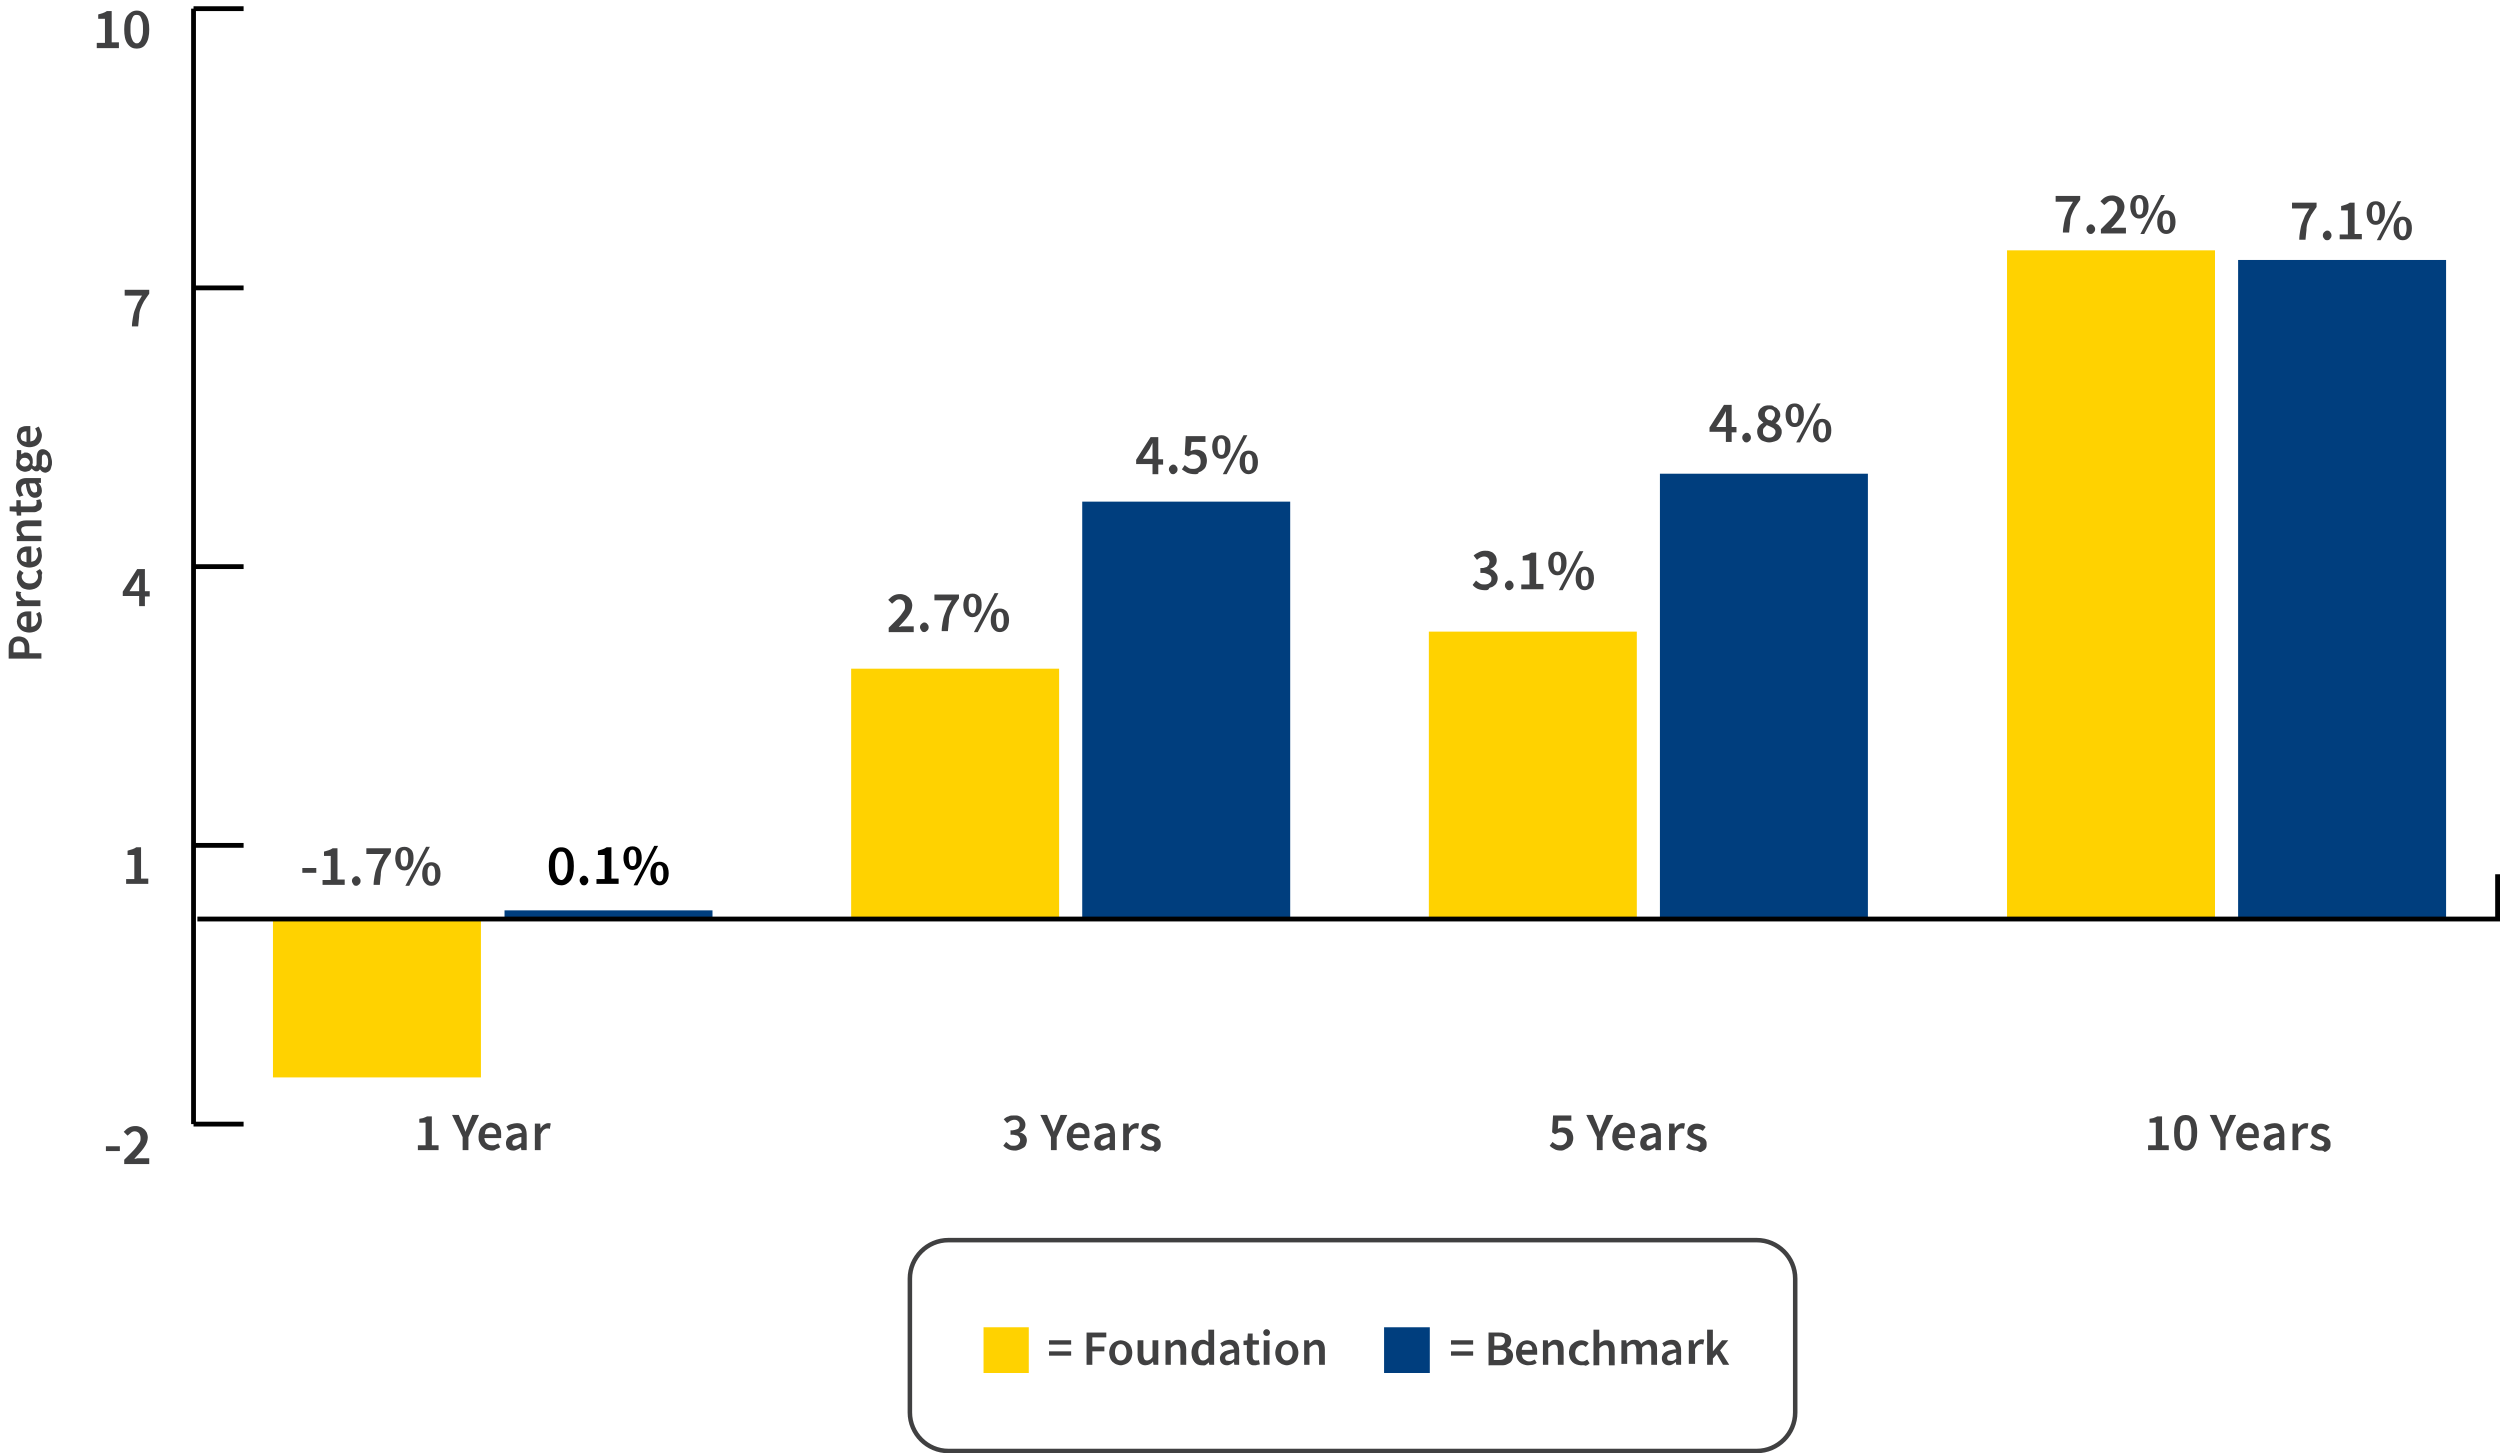 <?xml version="1.0" encoding="utf-8"?>
<!-- Generator: Adobe Illustrator 25.0.0, SVG Export Plug-In . SVG Version: 6.00 Build 0)  -->
<svg version="1.1" id="Layer_1" xmlns="http://www.w3.org/2000/svg" xmlns:xlink="http://www.w3.org/1999/xlink" x="0px" y="0px"
	 viewBox="0 0 519.3 301.9" style="enable-background:new 0 0 519.3 301.9;" xml:space="preserve">
<style type="text/css">
	.st0{enable-background:new    ;}
	.st1{fill:#404041;}
	.st2{fill:#FFD200;}
	.st3{fill:#003E7E;}
	.st4{fill:none;stroke:#404041;stroke-width:0.94;stroke-miterlimit:10;}
	.st5{fill:none;stroke:#000000;stroke-miterlimit:10;}
</style>
<g class="st0">
	<path class="st1" d="M86.8,238.9v-1h1.6v-4.7h-1.3v-0.8c0.4-0.1,0.7-0.1,0.9-0.2c0.3-0.1,0.5-0.2,0.7-0.3h1v6h1.4v1H86.8z"/>
</g>
<g class="st0">
	<path class="st1" d="M96.1,238.9v-2.7l-2.2-4.6h1.4l0.8,1.9c0.1,0.3,0.2,0.5,0.3,0.8c0.1,0.3,0.2,0.5,0.3,0.8h0
		c0.1-0.3,0.2-0.6,0.3-0.8s0.2-0.5,0.3-0.8l0.8-1.9h1.4l-2.2,4.6v2.7H96.1z"/>
</g>
<g class="st0">
	<path class="st1" d="M102.2,239c-0.4,0-0.7-0.1-1.1-0.2c-0.3-0.1-0.6-0.3-0.9-0.6s-0.4-0.5-0.6-0.9s-0.2-0.8-0.2-1.2
		c0-0.4,0.1-0.8,0.2-1.2c0.1-0.4,0.3-0.7,0.6-0.9c0.2-0.2,0.5-0.4,0.8-0.6c0.3-0.1,0.6-0.2,0.9-0.2c0.4,0,0.7,0.1,1,0.2
		c0.3,0.1,0.5,0.3,0.7,0.5c0.2,0.2,0.3,0.5,0.4,0.8c0.1,0.3,0.1,0.7,0.1,1c0,0.1,0,0.2,0,0.4s0,0.2,0,0.3h-3.5
		c0.1,0.5,0.2,0.9,0.5,1.1c0.3,0.3,0.7,0.4,1.1,0.4c0.2,0,0.5,0,0.7-0.1c0.2-0.1,0.4-0.2,0.6-0.3l0.4,0.8c-0.3,0.2-0.6,0.3-0.9,0.4
		C102.9,238.9,102.5,239,102.2,239z M100.7,235.6h2.4c0-0.4-0.1-0.8-0.3-1c-0.2-0.2-0.5-0.4-0.8-0.4c-0.3,0-0.6,0.1-0.9,0.3
		S100.8,235.2,100.7,235.6z"/>
</g>
<g class="st0">
	<path class="st1" d="M106.7,239c-0.5,0-0.9-0.1-1.2-0.4c-0.3-0.3-0.4-0.7-0.4-1.2c0-0.3,0.1-0.5,0.2-0.8c0.1-0.2,0.3-0.4,0.6-0.6
		c0.3-0.2,0.6-0.3,1-0.4c0.4-0.1,0.9-0.2,1.5-0.3c0-0.1,0-0.3-0.1-0.4c0-0.1-0.1-0.2-0.2-0.3s-0.2-0.2-0.3-0.2s-0.3-0.1-0.5-0.1
		c-0.3,0-0.5,0.1-0.8,0.2c-0.3,0.1-0.5,0.2-0.8,0.4l-0.5-0.9c0.3-0.2,0.6-0.4,1-0.5s0.8-0.2,1.2-0.2c0.7,0,1.2,0.2,1.5,0.6
		c0.3,0.4,0.5,1,0.5,1.8v3.2h-1.1l-0.1-0.6h0c-0.2,0.2-0.5,0.4-0.8,0.5S107,239,106.7,239z M107.1,238c0.2,0,0.4-0.1,0.6-0.2
		c0.2-0.1,0.4-0.3,0.6-0.4v-1.2c-0.4,0-0.7,0.1-0.9,0.2c-0.3,0.1-0.5,0.2-0.6,0.3c-0.2,0.1-0.3,0.2-0.3,0.3s-0.1,0.2-0.1,0.4
		c0,0.2,0.1,0.4,0.2,0.5S106.9,238,107.1,238z"/>
	<path class="st1" d="M111.1,238.9v-5.5h1.1l0.1,1h0c0.2-0.4,0.4-0.6,0.7-0.8c0.3-0.2,0.6-0.3,0.8-0.3c0.3,0,0.5,0,0.6,0.1l-0.2,1.1
		c-0.1,0-0.2-0.1-0.3-0.1c-0.1,0-0.2,0-0.3,0c-0.2,0-0.4,0.1-0.7,0.3c-0.2,0.2-0.4,0.5-0.6,0.9v3.3H111.1z"/>
</g>
<g class="st0">
	<path class="st1" d="M210.9,239c-0.6,0-1.1-0.1-1.5-0.3s-0.7-0.4-1-0.7l0.6-0.8c0.2,0.2,0.5,0.4,0.7,0.6s0.6,0.2,0.9,0.2
		c0.4,0,0.7-0.1,0.9-0.3c0.2-0.2,0.4-0.5,0.4-0.8c0-0.2,0-0.4-0.1-0.5c-0.1-0.1-0.2-0.3-0.3-0.4s-0.4-0.2-0.6-0.2
		c-0.3-0.1-0.6-0.1-1-0.1v-0.9c0.3,0,0.6,0,0.9-0.1s0.4-0.1,0.6-0.2s0.2-0.2,0.3-0.4c0.1-0.1,0.1-0.3,0.1-0.5c0-0.3-0.1-0.5-0.3-0.7
		c-0.2-0.2-0.4-0.3-0.8-0.3c-0.3,0-0.5,0.1-0.8,0.2c-0.2,0.1-0.4,0.3-0.7,0.5l-0.7-0.8c0.3-0.3,0.6-0.5,1-0.6
		c0.3-0.2,0.7-0.2,1.2-0.2c0.3,0,0.7,0,0.9,0.1c0.3,0.1,0.5,0.2,0.7,0.4c0.2,0.2,0.4,0.4,0.5,0.6c0.1,0.2,0.2,0.5,0.2,0.8
		c0,0.4-0.1,0.7-0.3,1c-0.2,0.3-0.5,0.5-0.9,0.6v0c0.4,0.1,0.8,0.3,1.1,0.6c0.3,0.3,0.4,0.7,0.4,1.1c0,0.3-0.1,0.6-0.2,0.9
		s-0.3,0.5-0.5,0.6s-0.5,0.3-0.8,0.4S211.2,239,210.9,239z"/>
</g>
<g class="st0">
	<path class="st1" d="M218.3,238.9v-2.7l-2.2-4.6h1.4l0.8,1.9c0.1,0.3,0.2,0.5,0.3,0.8c0.1,0.3,0.2,0.5,0.3,0.8h0
		c0.1-0.3,0.2-0.6,0.3-0.8s0.2-0.5,0.3-0.8l0.8-1.9h1.4l-2.2,4.6v2.7H218.3z"/>
</g>
<g class="st0">
	<path class="st1" d="M224.4,239c-0.4,0-0.7-0.1-1.1-0.2c-0.3-0.1-0.6-0.3-0.9-0.6s-0.4-0.5-0.6-0.9s-0.2-0.8-0.2-1.2
		c0-0.4,0.1-0.8,0.2-1.2c0.1-0.4,0.3-0.7,0.6-0.9c0.2-0.2,0.5-0.4,0.8-0.6c0.3-0.1,0.6-0.2,0.9-0.2c0.4,0,0.7,0.1,1,0.2
		c0.3,0.1,0.5,0.3,0.7,0.5c0.2,0.2,0.3,0.5,0.4,0.8c0.1,0.3,0.1,0.7,0.1,1c0,0.1,0,0.2,0,0.4s0,0.2,0,0.3h-3.5
		c0.1,0.5,0.2,0.9,0.5,1.1c0.3,0.3,0.7,0.4,1.1,0.4c0.2,0,0.5,0,0.7-0.1c0.2-0.1,0.4-0.2,0.6-0.3l0.4,0.8c-0.3,0.2-0.6,0.3-0.9,0.4
		C225.1,238.9,224.7,239,224.4,239z M222.9,235.6h2.4c0-0.4-0.1-0.8-0.3-1c-0.2-0.2-0.5-0.4-0.8-0.4c-0.3,0-0.6,0.1-0.9,0.3
		S223,235.2,222.9,235.6z"/>
</g>
<g class="st0">
	<path class="st1" d="M228.9,239c-0.5,0-0.9-0.1-1.2-0.4c-0.3-0.3-0.4-0.7-0.4-1.2c0-0.3,0.1-0.5,0.2-0.8c0.1-0.2,0.3-0.4,0.6-0.6
		c0.3-0.2,0.6-0.3,1-0.4c0.4-0.1,0.9-0.2,1.5-0.3c0-0.1,0-0.3-0.1-0.4c0-0.1-0.1-0.2-0.2-0.3s-0.2-0.2-0.3-0.2s-0.3-0.1-0.5-0.1
		c-0.3,0-0.5,0.1-0.8,0.2c-0.3,0.1-0.5,0.2-0.8,0.4l-0.5-0.9c0.3-0.2,0.6-0.4,1-0.5s0.8-0.2,1.2-0.2c0.7,0,1.2,0.2,1.5,0.6
		c0.3,0.4,0.5,1,0.5,1.8v3.2h-1.1l-0.1-0.6h0c-0.2,0.2-0.5,0.4-0.8,0.5S229.2,239,228.9,239z M229.3,238c0.2,0,0.4-0.1,0.6-0.2
		c0.2-0.1,0.4-0.3,0.6-0.4v-1.2c-0.4,0-0.7,0.1-0.9,0.2c-0.3,0.1-0.5,0.2-0.6,0.3c-0.2,0.1-0.3,0.2-0.3,0.3s-0.1,0.2-0.1,0.4
		c0,0.2,0.1,0.4,0.2,0.5S229.1,238,229.3,238z"/>
</g>
<g class="st0">
	<path class="st1" d="M233.3,238.9v-5.5h1.1l0.1,1h0c0.2-0.4,0.4-0.6,0.7-0.8c0.3-0.2,0.6-0.3,0.8-0.3c0.3,0,0.5,0,0.6,0.1l-0.2,1.1
		c-0.1,0-0.2-0.1-0.3-0.1c-0.1,0-0.2,0-0.3,0c-0.2,0-0.4,0.1-0.7,0.3c-0.2,0.2-0.4,0.5-0.6,0.9v3.3H233.3z"/>
</g>
<g class="st0">
	<path class="st1" d="M238.9,239c-0.4,0-0.8-0.1-1.1-0.2c-0.4-0.1-0.7-0.3-1-0.5l0.6-0.8c0.2,0.2,0.5,0.3,0.7,0.5
		c0.2,0.1,0.5,0.2,0.8,0.2c0.3,0,0.5-0.1,0.7-0.2c0.1-0.1,0.2-0.3,0.2-0.5c0-0.1,0-0.2-0.1-0.3s-0.2-0.2-0.3-0.2
		c-0.1-0.1-0.2-0.1-0.4-0.2c-0.1-0.1-0.3-0.1-0.4-0.2c-0.2-0.1-0.4-0.1-0.5-0.2c-0.2-0.1-0.4-0.2-0.5-0.3c-0.1-0.1-0.3-0.3-0.4-0.4
		c-0.1-0.2-0.1-0.4-0.1-0.6c0-0.5,0.2-0.9,0.5-1.2c0.4-0.3,0.8-0.5,1.5-0.5c0.4,0,0.7,0.1,1,0.2c0.3,0.1,0.6,0.3,0.8,0.5l-0.6,0.8
		c-0.2-0.1-0.4-0.3-0.6-0.3c-0.2-0.1-0.4-0.1-0.6-0.1c-0.3,0-0.5,0.1-0.6,0.2s-0.2,0.3-0.2,0.4c0,0.1,0,0.2,0.1,0.3
		c0.1,0.1,0.1,0.1,0.3,0.2c0.1,0.1,0.2,0.1,0.4,0.2c0.1,0.1,0.3,0.1,0.4,0.2c0.2,0.1,0.4,0.1,0.6,0.2c0.2,0.1,0.4,0.2,0.5,0.3
		c0.2,0.1,0.3,0.3,0.4,0.5c0.1,0.2,0.1,0.4,0.1,0.7c0,0.2,0,0.5-0.1,0.7c-0.1,0.2-0.2,0.4-0.4,0.5c-0.2,0.2-0.4,0.3-0.7,0.4
		C239.6,238.9,239.3,239,238.9,239z"/>
</g>
<g class="st0">
	<path class="st1" d="M324.3,239c-0.6,0-1.1-0.1-1.4-0.3c-0.4-0.2-0.7-0.4-1-0.7l0.6-0.8c0.2,0.2,0.5,0.4,0.7,0.5
		c0.3,0.2,0.6,0.2,0.9,0.2c0.4,0,0.7-0.1,1-0.4s0.4-0.6,0.4-1c0-0.4-0.1-0.8-0.4-1s-0.6-0.3-0.9-0.3c-0.2,0-0.4,0-0.6,0.1
		s-0.3,0.2-0.6,0.3l-0.6-0.4l0.2-3.5h3.8v1.1h-2.7l-0.1,1.7c0.1-0.1,0.3-0.1,0.4-0.2c0.1,0,0.3-0.1,0.5-0.1c0.3,0,0.6,0,0.9,0.1
		c0.3,0.1,0.5,0.2,0.7,0.4c0.2,0.2,0.4,0.4,0.5,0.7s0.2,0.6,0.2,1c0,0.4-0.1,0.7-0.2,1c-0.1,0.3-0.3,0.6-0.6,0.8
		c-0.2,0.2-0.5,0.4-0.8,0.5C324.9,238.9,324.6,239,324.3,239z"/>
</g>
<g class="st0">
	<path class="st1" d="M331.7,238.9v-2.7l-2.2-4.6h1.4l0.8,1.9c0.1,0.3,0.2,0.5,0.3,0.8c0.1,0.3,0.2,0.5,0.3,0.8h0
		c0.1-0.3,0.2-0.6,0.3-0.8c0.1-0.3,0.2-0.5,0.3-0.8l0.8-1.9h1.4l-2.2,4.6v2.7H331.7z"/>
</g>
<g class="st0">
	<path class="st1" d="M337.7,239c-0.4,0-0.7-0.1-1.1-0.2c-0.3-0.1-0.6-0.3-0.9-0.6c-0.2-0.2-0.4-0.5-0.6-0.9s-0.2-0.8-0.2-1.2
		c0-0.4,0.1-0.8,0.2-1.2s0.3-0.7,0.6-0.9c0.2-0.2,0.5-0.4,0.8-0.6c0.3-0.1,0.6-0.2,0.9-0.2c0.4,0,0.7,0.1,1,0.2
		c0.3,0.1,0.5,0.3,0.7,0.5s0.3,0.5,0.4,0.8c0.1,0.3,0.1,0.7,0.1,1c0,0.1,0,0.2,0,0.4c0,0.1,0,0.2,0,0.3h-3.5
		c0.1,0.5,0.2,0.9,0.5,1.1c0.3,0.3,0.7,0.4,1.1,0.4c0.2,0,0.5,0,0.7-0.1c0.2-0.1,0.4-0.2,0.6-0.3l0.4,0.8c-0.3,0.2-0.6,0.3-0.9,0.4
		C338.4,238.9,338.1,239,337.7,239z M336.3,235.6h2.4c0-0.4-0.1-0.8-0.3-1c-0.2-0.2-0.5-0.4-0.8-0.4c-0.3,0-0.6,0.1-0.9,0.3
		C336.5,234.8,336.3,235.2,336.3,235.6z"/>
</g>
<g class="st0">
	<path class="st1" d="M342.3,239c-0.5,0-0.9-0.1-1.2-0.4s-0.4-0.7-0.4-1.2c0-0.3,0.1-0.5,0.2-0.8c0.1-0.2,0.3-0.4,0.6-0.6
		c0.3-0.2,0.6-0.3,1-0.4c0.4-0.1,0.9-0.2,1.5-0.3c0-0.1,0-0.3-0.1-0.4c0-0.1-0.1-0.2-0.2-0.3s-0.2-0.2-0.3-0.2
		c-0.1-0.1-0.3-0.1-0.5-0.1c-0.3,0-0.5,0.1-0.8,0.2c-0.3,0.1-0.5,0.2-0.8,0.4l-0.5-0.9c0.3-0.2,0.6-0.4,1-0.5
		c0.4-0.1,0.8-0.2,1.2-0.2c0.7,0,1.2,0.2,1.5,0.6c0.3,0.4,0.5,1,0.5,1.8v3.2h-1.1l-0.1-0.6h0c-0.2,0.2-0.5,0.4-0.8,0.5
		C342.9,238.9,342.6,239,342.3,239z M342.7,238c0.2,0,0.4-0.1,0.6-0.2c0.2-0.1,0.4-0.3,0.6-0.4v-1.2c-0.4,0-0.7,0.1-0.9,0.2
		c-0.3,0.1-0.5,0.2-0.6,0.3c-0.2,0.1-0.3,0.2-0.3,0.3c-0.1,0.1-0.1,0.2-0.1,0.4c0,0.2,0.1,0.4,0.2,0.5
		C342.2,237.9,342.4,238,342.7,238z"/>
</g>
<g class="st0">
	<path class="st1" d="M346.7,238.9v-5.5h1.1l0.1,1h0c0.2-0.4,0.4-0.6,0.7-0.8c0.3-0.2,0.6-0.3,0.8-0.3c0.3,0,0.5,0,0.6,0.1l-0.2,1.1
		c-0.1,0-0.2-0.1-0.3-0.1c-0.1,0-0.2,0-0.3,0c-0.2,0-0.4,0.1-0.7,0.3c-0.2,0.2-0.4,0.5-0.6,0.9v3.3H346.7z"/>
</g>
<g class="st0">
	<path class="st1" d="M352.3,239c-0.4,0-0.8-0.1-1.1-0.2c-0.4-0.1-0.7-0.3-1-0.5l0.6-0.8c0.2,0.2,0.5,0.3,0.7,0.5
		c0.2,0.1,0.5,0.2,0.8,0.2c0.3,0,0.5-0.1,0.7-0.2c0.1-0.1,0.2-0.3,0.2-0.5c0-0.1,0-0.2-0.1-0.3c-0.1-0.1-0.2-0.2-0.3-0.2
		c-0.1-0.1-0.2-0.1-0.4-0.2c-0.1-0.1-0.3-0.1-0.4-0.2c-0.2-0.1-0.4-0.1-0.5-0.2c-0.2-0.1-0.4-0.2-0.5-0.3c-0.1-0.1-0.3-0.3-0.4-0.4
		s-0.1-0.4-0.1-0.6c0-0.5,0.2-0.9,0.5-1.2c0.4-0.3,0.8-0.5,1.5-0.5c0.4,0,0.7,0.1,1,0.2c0.3,0.1,0.6,0.3,0.8,0.5l-0.6,0.8
		c-0.2-0.1-0.4-0.3-0.6-0.3c-0.2-0.1-0.4-0.1-0.6-0.1c-0.3,0-0.5,0.1-0.6,0.2c-0.1,0.1-0.2,0.3-0.2,0.4c0,0.1,0,0.2,0.1,0.3
		s0.1,0.1,0.3,0.2s0.2,0.1,0.4,0.2c0.1,0.1,0.3,0.1,0.4,0.2c0.2,0.1,0.4,0.1,0.6,0.2c0.2,0.1,0.4,0.2,0.5,0.3
		c0.2,0.1,0.3,0.3,0.4,0.5c0.1,0.2,0.1,0.4,0.1,0.7c0,0.2,0,0.5-0.1,0.7c-0.1,0.2-0.2,0.4-0.4,0.5s-0.4,0.3-0.7,0.4
		S352.7,239,352.3,239z"/>
</g>
<g class="st0">
	<path class="st1" d="M446.2,238.9v-1h1.6v-4.7h-1.3v-0.8c0.4-0.1,0.7-0.1,0.9-0.2c0.3-0.1,0.5-0.2,0.7-0.3h1v6h1.4v1H446.2z"/>
	<path class="st1" d="M454,239c-0.7,0-1.3-0.3-1.8-1s-0.6-1.6-0.6-2.8c0-1.2,0.2-2.1,0.6-2.7c0.4-0.6,1-0.9,1.8-0.9s1.3,0.3,1.8,0.9
		c0.4,0.6,0.6,1.5,0.6,2.7c0,1.2-0.2,2.1-0.6,2.8S454.7,239,454,239z M454,238c0.2,0,0.3,0,0.5-0.1c0.1-0.1,0.3-0.2,0.4-0.5
		c0.1-0.2,0.2-0.5,0.2-0.8c0.1-0.3,0.1-0.8,0.1-1.3c0-0.5,0-0.9-0.1-1.3s-0.1-0.6-0.2-0.8c-0.1-0.2-0.2-0.4-0.4-0.4
		c-0.1-0.1-0.3-0.1-0.5-0.1c-0.2,0-0.3,0-0.5,0.1c-0.1,0.1-0.3,0.2-0.4,0.4s-0.2,0.5-0.2,0.8s-0.1,0.8-0.1,1.3c0,0.5,0,0.9,0.1,1.3
		c0.1,0.3,0.1,0.6,0.2,0.8s0.2,0.4,0.4,0.5C453.7,237.9,453.8,238,454,238z"/>
</g>
<g class="st0">
	<path class="st1" d="M461.2,238.9v-2.7l-2.2-4.6h1.4l0.8,1.9c0.1,0.3,0.2,0.5,0.3,0.8s0.2,0.5,0.3,0.8h0c0.1-0.3,0.2-0.6,0.3-0.8
		c0.1-0.3,0.2-0.5,0.3-0.8l0.8-1.9h1.3l-2.2,4.6v2.7H461.2z"/>
</g>
<g class="st0">
	<path class="st1" d="M467.3,239c-0.4,0-0.7-0.1-1.1-0.2c-0.3-0.1-0.6-0.3-0.9-0.6c-0.2-0.2-0.4-0.5-0.6-0.9s-0.2-0.8-0.2-1.2
		c0-0.4,0.1-0.8,0.2-1.2s0.3-0.7,0.6-0.9c0.2-0.2,0.5-0.4,0.8-0.6c0.3-0.1,0.6-0.2,0.9-0.2c0.4,0,0.7,0.1,1,0.2
		c0.3,0.1,0.5,0.3,0.7,0.5s0.3,0.5,0.4,0.8c0.1,0.3,0.1,0.7,0.1,1c0,0.1,0,0.2,0,0.4c0,0.1,0,0.2,0,0.3h-3.5
		c0.1,0.5,0.2,0.9,0.5,1.1c0.3,0.3,0.7,0.4,1.1,0.4c0.2,0,0.5,0,0.7-0.1c0.2-0.1,0.4-0.2,0.6-0.3l0.4,0.8c-0.3,0.2-0.6,0.3-0.9,0.4
		C468,238.9,467.6,239,467.3,239z M465.8,235.6h2.4c0-0.4-0.1-0.8-0.3-1c-0.2-0.2-0.5-0.4-0.8-0.4c-0.3,0-0.6,0.1-0.9,0.3
		C466,234.8,465.9,235.2,465.8,235.6z"/>
</g>
<g class="st0">
	<path class="st1" d="M471.8,239c-0.5,0-0.9-0.1-1.2-0.4c-0.3-0.3-0.4-0.7-0.4-1.2c0-0.3,0.1-0.5,0.2-0.8c0.1-0.2,0.3-0.4,0.6-0.6
		c0.3-0.2,0.6-0.3,1-0.4c0.4-0.1,0.9-0.2,1.5-0.3c0-0.1,0-0.3-0.1-0.4c0-0.1-0.1-0.2-0.2-0.3s-0.2-0.2-0.3-0.2
		c-0.1-0.1-0.3-0.1-0.5-0.1c-0.3,0-0.5,0.1-0.8,0.2c-0.3,0.1-0.5,0.2-0.8,0.4l-0.5-0.9c0.3-0.2,0.6-0.4,1-0.5
		c0.4-0.1,0.8-0.2,1.2-0.2c0.7,0,1.2,0.2,1.5,0.6c0.3,0.4,0.5,1,0.5,1.8v3.2h-1.1l-0.1-0.6h0c-0.2,0.2-0.5,0.4-0.8,0.5
		C472.4,238.9,472.1,239,471.8,239z M472.2,238c0.2,0,0.4-0.1,0.6-0.2c0.2-0.1,0.4-0.3,0.6-0.4v-1.2c-0.4,0-0.7,0.1-0.9,0.2
		c-0.3,0.1-0.5,0.2-0.6,0.3c-0.2,0.1-0.3,0.2-0.3,0.3c-0.1,0.1-0.1,0.2-0.1,0.4c0,0.2,0.1,0.4,0.2,0.5
		C471.8,237.9,472,238,472.2,238z"/>
</g>
<g class="st0">
	<path class="st1" d="M476.2,238.9v-5.5h1.1l0.1,1h0c0.2-0.4,0.4-0.6,0.7-0.8s0.6-0.3,0.8-0.3c0.3,0,0.5,0,0.6,0.1l-0.2,1.1
		c-0.1,0-0.2-0.1-0.3-0.1c-0.1,0-0.2,0-0.3,0c-0.2,0-0.4,0.1-0.7,0.3c-0.2,0.2-0.4,0.5-0.6,0.9v3.3H476.2z"/>
</g>
<g class="st0">
	<path class="st1" d="M481.9,239c-0.4,0-0.8-0.1-1.1-0.2c-0.4-0.1-0.7-0.3-1-0.5l0.6-0.8c0.2,0.2,0.5,0.3,0.7,0.5
		c0.2,0.1,0.5,0.2,0.8,0.2c0.3,0,0.5-0.1,0.7-0.2c0.1-0.1,0.2-0.3,0.2-0.5c0-0.1,0-0.2-0.1-0.3c-0.1-0.1-0.2-0.2-0.3-0.2
		c-0.1-0.1-0.2-0.1-0.4-0.2s-0.3-0.1-0.4-0.2c-0.2-0.1-0.4-0.1-0.5-0.2c-0.2-0.1-0.4-0.2-0.5-0.3c-0.1-0.1-0.3-0.3-0.4-0.4
		c-0.1-0.2-0.1-0.4-0.1-0.6c0-0.5,0.2-0.9,0.5-1.2c0.4-0.3,0.8-0.5,1.5-0.5c0.4,0,0.7,0.1,1,0.2c0.3,0.1,0.6,0.3,0.8,0.5l-0.6,0.8
		c-0.2-0.1-0.4-0.3-0.6-0.3c-0.2-0.1-0.4-0.1-0.6-0.1c-0.3,0-0.5,0.1-0.6,0.2c-0.1,0.1-0.2,0.3-0.2,0.4c0,0.1,0,0.2,0.1,0.3
		c0.1,0.1,0.1,0.1,0.3,0.2c0.1,0.1,0.2,0.1,0.4,0.2c0.1,0.1,0.3,0.1,0.4,0.2c0.2,0.1,0.4,0.1,0.6,0.2c0.2,0.1,0.4,0.2,0.5,0.3
		c0.2,0.1,0.3,0.3,0.4,0.5c0.1,0.2,0.1,0.4,0.1,0.7c0,0.2,0,0.5-0.1,0.7c-0.1,0.2-0.2,0.4-0.4,0.5c-0.2,0.2-0.4,0.3-0.7,0.4
		C482.5,238.9,482.2,239,481.9,239z"/>
</g>
<g class="st0">
	<path class="st1" d="M8.5,136.8H1.8v-2.1c0-0.4,0-0.7,0.1-1c0.1-0.3,0.2-0.6,0.4-0.8c0.2-0.2,0.4-0.4,0.6-0.5s0.6-0.2,1-0.2
		c0.4,0,0.7,0.1,1,0.2c0.3,0.1,0.5,0.3,0.7,0.5c0.2,0.2,0.3,0.5,0.4,0.8c0.1,0.3,0.1,0.7,0.1,1v1h2.5V136.8z M5.1,135.6v-0.9
		c0-1-0.4-1.5-1.2-1.5c-0.4,0-0.7,0.1-0.9,0.4c-0.2,0.3-0.2,0.6-0.2,1.1v0.8H5.1z"/>
</g>
<g class="st0">
	<path class="st1" d="M8.7,128.9c0,0.4-0.1,0.7-0.2,1c-0.1,0.3-0.3,0.6-0.5,0.8c-0.2,0.2-0.5,0.4-0.8,0.5c-0.3,0.1-0.7,0.2-1.1,0.2
		c-0.4,0-0.8-0.1-1.1-0.2c-0.3-0.1-0.6-0.3-0.8-0.5c-0.2-0.2-0.4-0.5-0.5-0.7c-0.1-0.3-0.2-0.6-0.2-0.9c0-0.3,0.1-0.6,0.2-0.9
		s0.3-0.5,0.5-0.7s0.5-0.3,0.8-0.4c0.3-0.1,0.6-0.1,1-0.1c0.1,0,0.2,0,0.3,0c0.1,0,0.2,0,0.2,0v3.2c0.5-0.1,0.8-0.2,1-0.5
		c0.2-0.3,0.4-0.6,0.4-1c0-0.2,0-0.4-0.1-0.6c-0.1-0.2-0.2-0.4-0.3-0.6l0.7-0.4c0.2,0.2,0.3,0.5,0.4,0.8
		C8.6,128.3,8.7,128.6,8.7,128.9z M5.5,130.3V128c-0.4,0-0.7,0.1-0.9,0.3c-0.2,0.2-0.3,0.4-0.3,0.8c0,0.3,0.1,0.6,0.3,0.8
		C4.8,130.1,5.1,130.2,5.5,130.3z"/>
</g>
<g class="st0">
	<path class="st1" d="M8.5,125.9H3.5v-1l0.9-0.1v0c-0.3-0.2-0.6-0.4-0.8-0.6c-0.2-0.3-0.3-0.5-0.3-0.8c0-0.2,0-0.4,0.1-0.6l1,0.2
		c0,0.1,0,0.2-0.1,0.2s0,0.2,0,0.3c0,0.2,0.1,0.4,0.2,0.6c0.2,0.2,0.4,0.4,0.8,0.6h3.1V125.9z"/>
</g>
<g class="st0">
	<path class="st1" d="M8.7,120c0,0.3-0.1,0.7-0.2,1c-0.1,0.3-0.3,0.6-0.5,0.8c-0.2,0.2-0.5,0.4-0.8,0.5c-0.3,0.1-0.7,0.2-1.1,0.2
		c-0.4,0-0.8-0.1-1.1-0.2c-0.3-0.1-0.6-0.3-0.8-0.6c-0.2-0.2-0.4-0.5-0.5-0.8c-0.1-0.3-0.2-0.6-0.2-1c0-0.3,0.1-0.6,0.2-0.9
		c0.1-0.2,0.2-0.4,0.4-0.6l0.8,0.6c-0.1,0.1-0.2,0.3-0.3,0.4c-0.1,0.1-0.1,0.3-0.1,0.4c0,0.4,0.2,0.7,0.5,1c0.3,0.3,0.7,0.4,1.2,0.4
		c0.5,0,0.9-0.1,1.2-0.4c0.3-0.3,0.5-0.6,0.5-1c0-0.2,0-0.4-0.1-0.6s-0.2-0.3-0.3-0.5l0.8-0.5c0.2,0.2,0.4,0.5,0.5,0.8
		C8.6,119.4,8.7,119.7,8.7,120z"/>
</g>
<g class="st0">
	<path class="st1" d="M8.7,115.4c0,0.4-0.1,0.7-0.2,1c-0.1,0.3-0.3,0.6-0.5,0.8c-0.2,0.2-0.5,0.4-0.8,0.5c-0.3,0.1-0.7,0.2-1.1,0.2
		c-0.4,0-0.8-0.1-1.1-0.2c-0.3-0.1-0.6-0.3-0.8-0.5c-0.2-0.2-0.4-0.5-0.5-0.7c-0.1-0.3-0.2-0.6-0.2-0.9c0-0.3,0.1-0.6,0.2-0.9
		s0.3-0.5,0.5-0.7s0.5-0.3,0.8-0.4c0.3-0.1,0.6-0.1,1-0.1c0.1,0,0.2,0,0.3,0c0.1,0,0.2,0,0.2,0v3.2c0.5-0.1,0.8-0.2,1-0.5
		c0.2-0.3,0.4-0.6,0.4-1c0-0.2,0-0.4-0.1-0.6c-0.1-0.2-0.2-0.4-0.3-0.6l0.7-0.4c0.2,0.2,0.3,0.5,0.4,0.8
		C8.6,114.8,8.7,115.1,8.7,115.4z M5.5,116.8v-2.2c-0.4,0-0.7,0.1-0.9,0.3c-0.2,0.2-0.3,0.4-0.3,0.8c0,0.3,0.1,0.6,0.3,0.8
		C4.8,116.6,5.1,116.7,5.5,116.8z"/>
	<path class="st1" d="M8.5,112.4H3.5v-1l0.7-0.1v0c-0.2-0.2-0.4-0.5-0.6-0.7c-0.2-0.3-0.2-0.6-0.2-0.9c0-0.5,0.2-0.9,0.5-1.2
		c0.3-0.2,0.8-0.4,1.5-0.4h3.2v1.2h-3c-0.4,0-0.7,0.1-0.9,0.2c-0.2,0.1-0.3,0.3-0.3,0.6c0,0.2,0.1,0.4,0.2,0.6
		c0.1,0.2,0.3,0.4,0.5,0.6h3.5V112.4z"/>
</g>
<g class="st0">
	<path class="st1" d="M8.7,104.8c0,0.3,0,0.5-0.1,0.7c-0.1,0.2-0.2,0.4-0.4,0.5c-0.2,0.1-0.4,0.2-0.6,0.3c-0.2,0.1-0.5,0.1-0.7,0.1
		H4.4v0.7H3.5l-0.1-0.8l-1.4-0.1v-1h1.4v-1.3h0.9v1.3h2.4c0.6,0,0.9-0.2,0.9-0.7c0-0.1,0-0.2,0-0.3s0-0.2-0.1-0.3l0.9-0.2
		c0,0.1,0.1,0.3,0.1,0.5C8.7,104.4,8.7,104.6,8.7,104.8z"/>
</g>
<g class="st0">
	<path class="st1" d="M8.7,101.9c0,0.4-0.1,0.8-0.4,1.1s-0.6,0.4-1.1,0.4c-0.3,0-0.5-0.1-0.7-0.2c-0.2-0.1-0.4-0.3-0.5-0.5
		c-0.2-0.2-0.3-0.6-0.4-0.9c-0.1-0.4-0.2-0.8-0.2-1.3c-0.1,0-0.3,0-0.4,0.1c-0.1,0-0.2,0.1-0.3,0.2s-0.2,0.2-0.2,0.3
		c-0.1,0.1-0.1,0.3-0.1,0.4c0,0.2,0,0.5,0.1,0.7c0.1,0.2,0.2,0.5,0.4,0.7L4,103.2c-0.2-0.3-0.3-0.6-0.5-0.9
		c-0.1-0.4-0.2-0.7-0.2-1.1c0-0.6,0.2-1.1,0.6-1.4c0.4-0.3,0.9-0.5,1.6-0.5h3v1L8,100.3v0c0.2,0.2,0.4,0.5,0.5,0.7
		S8.7,101.6,8.7,101.9z M7.7,101.5c0-0.2,0-0.4-0.1-0.6c-0.1-0.2-0.2-0.3-0.4-0.5H6.1c0,0.3,0.1,0.6,0.2,0.9
		c0.1,0.2,0.1,0.4,0.2,0.6c0.1,0.1,0.2,0.2,0.3,0.3c0.1,0.1,0.2,0.1,0.4,0.1c0.2,0,0.4-0.1,0.5-0.2C7.7,101.9,7.7,101.7,7.7,101.5z"
		/>
</g>
<g class="st0">
	<path class="st1" d="M10.8,96c0,0.3,0,0.6-0.1,0.8c-0.1,0.3-0.1,0.5-0.2,0.7S10.2,97.9,10,98c-0.2,0.1-0.4,0.2-0.6,0.2
		c-0.2,0-0.4-0.1-0.6-0.2c-0.2-0.1-0.3-0.3-0.5-0.5h0c-0.1,0.1-0.2,0.2-0.3,0.3c-0.1,0.1-0.3,0.1-0.5,0.1c-0.2,0-0.4-0.1-0.5-0.2
		s-0.3-0.2-0.4-0.4h0c-0.1,0.2-0.3,0.3-0.5,0.5C5.7,97.9,5.5,98,5.2,98c-0.3,0-0.5-0.1-0.8-0.2S4,97.5,3.8,97.4
		c-0.2-0.2-0.3-0.4-0.4-0.6S3.4,96.2,3.4,96c0-0.1,0-0.3,0-0.4c0-0.1,0.1-0.2,0.1-0.3v-1.8h0.9v0.9c0.1-0.1,0.2-0.2,0.4-0.2
		C4.9,94.1,5,94,5.2,94c0.3,0,0.5,0,0.7,0.1s0.4,0.2,0.5,0.4s0.3,0.4,0.3,0.6c0.1,0.2,0.1,0.5,0.1,0.8c0,0.1,0,0.2,0,0.3
		c0,0.1-0.1,0.2-0.1,0.4c0.1,0.1,0.1,0.1,0.2,0.2c0.1,0,0.2,0.1,0.3,0.1c0.1,0,0.3-0.1,0.3-0.2c0.1-0.1,0.1-0.3,0.1-0.6v-0.9
		c0-0.6,0.1-1.1,0.3-1.4c0.2-0.3,0.5-0.5,1-0.5c0.2,0,0.5,0.1,0.7,0.2c0.2,0.1,0.4,0.3,0.6,0.5c0.2,0.2,0.3,0.5,0.4,0.9
		S10.8,95.6,10.8,96z M6.2,96c0-0.2-0.1-0.4-0.3-0.6c-0.2-0.2-0.4-0.3-0.8-0.3c-0.3,0-0.6,0.1-0.7,0.3c-0.2,0.2-0.3,0.4-0.3,0.6
		c0,0.2,0.1,0.5,0.3,0.6c0.2,0.2,0.4,0.3,0.7,0.3c0.3,0,0.6-0.1,0.8-0.3C6.1,96.4,6.2,96.2,6.2,96z M10,95.8c0-0.4-0.1-0.7-0.2-1
		c-0.2-0.3-0.4-0.4-0.6-0.4c-0.2,0-0.3,0.1-0.4,0.2c-0.1,0.2-0.1,0.4-0.1,0.7v0.7c0,0.3,0,0.5-0.1,0.7C8.8,97,9,97.1,9.3,97.1
		c0.2,0,0.4-0.1,0.5-0.3C10,96.6,10,96.2,10,95.8z"/>
</g>
<g class="st0">
	<path class="st1" d="M8.7,90.4c0,0.4-0.1,0.7-0.2,1C8.4,91.7,8.2,92,8,92.2c-0.2,0.2-0.5,0.4-0.8,0.5c-0.3,0.1-0.7,0.2-1.1,0.2
		c-0.4,0-0.8-0.1-1.1-0.2c-0.3-0.1-0.6-0.3-0.8-0.5c-0.2-0.2-0.4-0.5-0.5-0.7c-0.1-0.3-0.2-0.6-0.2-0.9c0-0.3,0.1-0.6,0.2-0.9
		S3.8,89.2,4,89s0.5-0.3,0.8-0.4c0.3-0.1,0.6-0.1,1-0.1c0.1,0,0.2,0,0.3,0c0.1,0,0.2,0,0.2,0v3.2c0.5-0.1,0.8-0.2,1-0.5
		c0.2-0.3,0.4-0.6,0.4-1c0-0.2,0-0.4-0.1-0.6c-0.1-0.2-0.2-0.4-0.3-0.6l0.7-0.4c0.2,0.2,0.3,0.5,0.4,0.8C8.6,89.8,8.7,90.1,8.7,90.4
		z M5.5,91.8v-2.2c-0.4,0-0.7,0.1-0.9,0.3c-0.2,0.2-0.3,0.4-0.3,0.8c0,0.3,0.1,0.6,0.3,0.8C4.8,91.6,5.1,91.7,5.5,91.8z"/>
</g>
<g class="st0">
	<path class="st1" d="M217.9,279.3v-0.9h4.6v0.9H217.9z M217.9,281.6v-0.9h4.6v0.9H217.9z"/>
</g>
<g class="st0">
	<path class="st1" d="M225.7,283.5v-6.7h4.1v1h-2.9v1.9h2.5v1h-2.5v2.8H225.7z"/>
</g>
<g class="st0">
	<path class="st1" d="M232.8,283.6c-0.3,0-0.6-0.1-0.9-0.2c-0.3-0.1-0.5-0.3-0.8-0.5c-0.2-0.2-0.4-0.5-0.5-0.8
		c-0.1-0.3-0.2-0.7-0.2-1.1c0-0.4,0.1-0.8,0.2-1.1c0.1-0.3,0.3-0.6,0.5-0.8c0.2-0.2,0.5-0.4,0.8-0.5c0.3-0.1,0.6-0.2,0.9-0.2
		c0.3,0,0.6,0.1,0.9,0.2c0.3,0.1,0.5,0.3,0.8,0.5c0.2,0.2,0.4,0.5,0.5,0.8c0.1,0.3,0.2,0.7,0.2,1.1c0,0.4-0.1,0.8-0.2,1.1
		c-0.1,0.3-0.3,0.6-0.5,0.8c-0.2,0.2-0.5,0.4-0.8,0.5C233.4,283.5,233.1,283.6,232.8,283.6z M232.8,282.6c0.4,0,0.7-0.2,0.9-0.5
		c0.2-0.3,0.3-0.7,0.3-1.2c0-0.5-0.1-0.9-0.3-1.2s-0.5-0.5-0.9-0.5c-0.4,0-0.7,0.2-0.9,0.5s-0.3,0.7-0.3,1.2c0,0.5,0.1,0.9,0.3,1.2
		C232.1,282.5,232.4,282.6,232.8,282.6z"/>
	<path class="st1" d="M237.9,283.6c-0.5,0-0.9-0.2-1.2-0.5c-0.2-0.3-0.4-0.8-0.4-1.5v-3.2h1.2v3c0,0.4,0.1,0.7,0.2,0.9
		s0.3,0.3,0.6,0.3c0.2,0,0.4-0.1,0.6-0.2c0.2-0.1,0.3-0.3,0.5-0.5v-3.5h1.2v5.1h-1l-0.1-0.7h0c-0.2,0.3-0.5,0.5-0.7,0.6
		S238.2,283.6,237.9,283.6z"/>
	<path class="st1" d="M242.1,283.5v-5.1h1l0.1,0.7h0c0.2-0.2,0.5-0.4,0.7-0.6c0.3-0.2,0.6-0.2,0.9-0.2c0.5,0,0.9,0.2,1.2,0.5
		c0.2,0.3,0.4,0.8,0.4,1.5v3.2h-1.2v-3c0-0.4-0.1-0.7-0.2-0.9c-0.1-0.2-0.3-0.3-0.6-0.3c-0.2,0-0.4,0.1-0.6,0.2
		c-0.2,0.1-0.4,0.3-0.6,0.5v3.5H242.1z"/>
	<path class="st1" d="M249.6,283.6c-0.6,0-1.1-0.2-1.5-0.7c-0.4-0.5-0.6-1.1-0.6-2c0-0.4,0.1-0.8,0.2-1.1c0.1-0.3,0.3-0.6,0.5-0.8
		s0.4-0.4,0.7-0.5c0.3-0.1,0.5-0.2,0.8-0.2c0.3,0,0.5,0,0.7,0.1s0.4,0.2,0.6,0.4l0-0.8v-1.8h1.2v7.3h-1l-0.1-0.5h0
		c-0.2,0.2-0.4,0.3-0.6,0.5S249.9,283.6,249.6,283.6z M249.9,282.6c0.4,0,0.7-0.2,1.1-0.6v-2.4c-0.2-0.2-0.4-0.3-0.5-0.3
		c-0.2-0.1-0.3-0.1-0.5-0.1c-0.3,0-0.6,0.1-0.8,0.4c-0.2,0.3-0.3,0.7-0.3,1.2c0,0.5,0.1,1,0.3,1.3
		C249.3,282.5,249.6,282.6,249.9,282.6z"/>
</g>
<g class="st0">
	<path class="st1" d="M254.9,283.6c-0.4,0-0.8-0.1-1.1-0.4s-0.4-0.6-0.4-1.1c0-0.3,0.1-0.5,0.2-0.7c0.1-0.2,0.3-0.4,0.5-0.5
		c0.2-0.2,0.6-0.3,0.9-0.4c0.4-0.1,0.8-0.2,1.3-0.2c0-0.1,0-0.3-0.1-0.4c0-0.1-0.1-0.2-0.2-0.3s-0.2-0.2-0.3-0.2
		c-0.1-0.1-0.3-0.1-0.4-0.1c-0.2,0-0.5,0-0.7,0.1c-0.2,0.1-0.5,0.2-0.7,0.4l-0.4-0.8c0.3-0.2,0.6-0.3,0.9-0.5
		c0.4-0.1,0.7-0.2,1.1-0.2c0.6,0,1.1,0.2,1.4,0.6c0.3,0.4,0.5,0.9,0.5,1.6v3h-1l-0.1-0.6h0c-0.2,0.2-0.5,0.4-0.7,0.5
		S255.2,283.6,254.9,283.6z M255.3,282.7c0.2,0,0.4,0,0.6-0.1c0.2-0.1,0.3-0.2,0.5-0.4V281c-0.3,0-0.6,0.1-0.9,0.2
		c-0.2,0.1-0.4,0.1-0.6,0.2c-0.1,0.1-0.2,0.2-0.3,0.3c-0.1,0.1-0.1,0.2-0.1,0.4c0,0.2,0.1,0.4,0.2,0.5
		C254.9,282.6,255.1,282.7,255.3,282.7z"/>
</g>
<g class="st0">
	<path class="st1" d="M260.6,283.6c-0.3,0-0.5,0-0.7-0.1c-0.2-0.1-0.4-0.2-0.5-0.4c-0.1-0.2-0.2-0.4-0.3-0.6
		c-0.1-0.2-0.1-0.5-0.1-0.7v-2.4h-0.7v-0.9l0.8-0.1l0.1-1.4h1v1.4h1.3v0.9h-1.3v2.4c0,0.6,0.2,0.9,0.7,0.9c0.1,0,0.2,0,0.3,0
		s0.2,0,0.3-0.1l0.2,0.9c-0.1,0-0.3,0.1-0.5,0.1C261,283.6,260.8,283.6,260.6,283.6z"/>
	<path class="st1" d="M263.1,277.5c-0.2,0-0.4-0.1-0.5-0.2c-0.1-0.1-0.2-0.3-0.2-0.5s0.1-0.4,0.2-0.5c0.1-0.1,0.3-0.2,0.5-0.2
		s0.4,0.1,0.5,0.2c0.1,0.1,0.2,0.3,0.2,0.5s-0.1,0.4-0.2,0.5C263.5,277.4,263.4,277.5,263.1,277.5z M262.5,283.5v-5.1h1.2v5.1H262.5
		z"/>
	<path class="st1" d="M267.3,283.6c-0.3,0-0.6-0.1-0.9-0.2c-0.3-0.1-0.5-0.3-0.8-0.5c-0.2-0.2-0.4-0.5-0.5-0.8s-0.2-0.7-0.2-1.1
		c0-0.4,0.1-0.8,0.2-1.1s0.3-0.6,0.5-0.8c0.2-0.2,0.5-0.4,0.8-0.5c0.3-0.1,0.6-0.2,0.9-0.2c0.3,0,0.6,0.1,0.9,0.2
		c0.3,0.1,0.5,0.3,0.8,0.5c0.2,0.2,0.4,0.5,0.5,0.8s0.2,0.7,0.2,1.1c0,0.4-0.1,0.8-0.2,1.1s-0.3,0.6-0.5,0.8
		c-0.2,0.2-0.5,0.4-0.8,0.5C267.9,283.5,267.6,283.6,267.3,283.6z M267.3,282.6c0.4,0,0.7-0.2,0.9-0.5c0.2-0.3,0.3-0.7,0.3-1.2
		c0-0.5-0.1-0.9-0.3-1.2s-0.5-0.5-0.9-0.5c-0.4,0-0.7,0.2-0.9,0.5c-0.2,0.3-0.3,0.7-0.3,1.2c0,0.5,0.1,0.9,0.3,1.2
		C266.7,282.5,266.9,282.6,267.3,282.6z"/>
	<path class="st1" d="M270.9,283.5v-5.1h1l0.1,0.7h0c0.2-0.2,0.5-0.4,0.7-0.6c0.3-0.2,0.6-0.2,0.9-0.2c0.5,0,0.9,0.2,1.2,0.5
		c0.2,0.3,0.4,0.8,0.4,1.5v3.2H274v-3c0-0.4-0.1-0.7-0.2-0.9s-0.3-0.3-0.6-0.3c-0.2,0-0.4,0.1-0.6,0.2c-0.2,0.1-0.4,0.3-0.6,0.5v3.5
		H270.9z"/>
</g>
<g class="st0">
	<path class="st1" d="M301.4,279.3v-0.9h4.6v0.9H301.4z M301.4,281.6v-0.9h4.6v0.9H301.4z"/>
	<path class="st1" d="M309.2,283.5v-6.7h2.2c0.3,0,0.7,0,1,0.1s0.5,0.2,0.8,0.3c0.2,0.1,0.4,0.3,0.5,0.5c0.1,0.2,0.2,0.5,0.2,0.8
		c0,0.3-0.1,0.6-0.2,0.9c-0.2,0.3-0.4,0.5-0.7,0.6v0c0.4,0.1,0.7,0.3,0.9,0.5s0.4,0.6,0.4,1.1c0,0.3-0.1,0.6-0.2,0.9
		c-0.1,0.2-0.3,0.5-0.5,0.6s-0.5,0.3-0.8,0.4c-0.3,0.1-0.7,0.1-1,0.1H309.2z M310.4,279.5h0.9c0.5,0,0.8-0.1,1-0.3
		c0.2-0.2,0.3-0.4,0.3-0.7c0-0.3-0.1-0.6-0.3-0.7s-0.5-0.2-1-0.2h-0.9V279.5z M310.4,282.5h1c0.5,0,0.9-0.1,1.1-0.3
		c0.3-0.2,0.4-0.5,0.4-0.8c0-0.4-0.1-0.6-0.4-0.8c-0.3-0.2-0.6-0.2-1.2-0.2h-1V282.5z"/>
	<path class="st1" d="M317.4,283.6c-0.4,0-0.7-0.1-1-0.2c-0.3-0.1-0.6-0.3-0.8-0.5s-0.4-0.5-0.5-0.8s-0.2-0.7-0.2-1.1
		c0-0.4,0.1-0.8,0.2-1.1c0.1-0.3,0.3-0.6,0.5-0.8c0.2-0.2,0.5-0.4,0.7-0.5c0.3-0.1,0.6-0.2,0.9-0.2c0.3,0,0.6,0.1,0.9,0.2
		s0.5,0.3,0.7,0.5c0.2,0.2,0.3,0.5,0.4,0.8c0.1,0.3,0.1,0.6,0.1,1c0,0.1,0,0.2,0,0.3c0,0.1,0,0.2,0,0.2h-3.2c0.1,0.5,0.2,0.8,0.5,1
		c0.3,0.2,0.6,0.4,1,0.4c0.2,0,0.4,0,0.6-0.1s0.4-0.2,0.6-0.3l0.4,0.7c-0.2,0.2-0.5,0.3-0.8,0.4
		C318.1,283.5,317.7,283.6,317.4,283.6z M316.1,280.4h2.2c0-0.4-0.1-0.7-0.3-0.9c-0.2-0.2-0.4-0.3-0.8-0.3c-0.3,0-0.6,0.1-0.8,0.3
		C316.3,279.7,316.1,280,316.1,280.4z"/>
	<path class="st1" d="M320.5,283.5v-5.1h1l0.1,0.7h0c0.2-0.2,0.5-0.4,0.7-0.6c0.3-0.2,0.6-0.2,0.9-0.2c0.5,0,0.9,0.2,1.2,0.5
		c0.2,0.3,0.4,0.8,0.4,1.5v3.2h-1.2v-3c0-0.4-0.1-0.7-0.2-0.9c-0.1-0.2-0.3-0.3-0.6-0.3c-0.2,0-0.4,0.1-0.6,0.2
		c-0.2,0.1-0.4,0.3-0.6,0.5v3.5H320.5z"/>
	<path class="st1" d="M328.4,283.6c-0.3,0-0.7-0.1-1-0.2c-0.3-0.1-0.6-0.3-0.8-0.5c-0.2-0.2-0.4-0.5-0.5-0.8
		c-0.1-0.3-0.2-0.7-0.2-1.1c0-0.4,0.1-0.8,0.2-1.1c0.1-0.3,0.3-0.6,0.6-0.8c0.2-0.2,0.5-0.4,0.8-0.5c0.3-0.1,0.6-0.2,1-0.2
		c0.3,0,0.6,0.1,0.9,0.2c0.2,0.1,0.4,0.2,0.6,0.4l-0.6,0.8c-0.1-0.1-0.3-0.2-0.4-0.3c-0.1-0.1-0.3-0.1-0.4-0.1c-0.4,0-0.7,0.2-1,0.5
		s-0.4,0.7-0.4,1.2c0,0.5,0.1,0.9,0.4,1.2c0.3,0.3,0.6,0.5,1,0.5c0.2,0,0.4,0,0.6-0.1c0.2-0.1,0.3-0.2,0.5-0.3l0.5,0.8
		c-0.2,0.2-0.5,0.4-0.8,0.5C328.9,283.5,328.7,283.6,328.4,283.6z"/>
	<path class="st1" d="M331,283.5v-7.3h1.2v1.9l0,1c0.2-0.2,0.4-0.4,0.7-0.5c0.3-0.2,0.6-0.2,0.9-0.2c0.5,0,0.9,0.2,1.2,0.5
		c0.2,0.3,0.4,0.8,0.4,1.5v3.2h-1.2v-3c0-0.4-0.1-0.7-0.2-0.9c-0.1-0.2-0.3-0.3-0.6-0.3c-0.2,0-0.4,0.1-0.6,0.2
		c-0.2,0.1-0.4,0.3-0.6,0.5v3.5H331z"/>
	<path class="st1" d="M336.8,283.5v-5.1h1l0.1,0.7h0c0.2-0.2,0.4-0.4,0.7-0.6c0.3-0.2,0.5-0.2,0.9-0.2c0.4,0,0.7,0.1,0.9,0.2
		c0.2,0.2,0.4,0.4,0.5,0.7c0.2-0.3,0.5-0.5,0.8-0.6c0.3-0.2,0.6-0.3,0.9-0.3c0.5,0,0.9,0.2,1.2,0.5c0.3,0.3,0.4,0.8,0.4,1.5v3.2
		h-1.2v-3c0-0.4-0.1-0.7-0.2-0.9s-0.3-0.3-0.6-0.3c-0.3,0-0.7,0.2-1.1,0.6v3.5h-1.2v-3c0-0.4-0.1-0.7-0.2-0.9s-0.3-0.3-0.6-0.3
		c-0.3,0-0.7,0.2-1.1,0.6v3.5H336.8z"/>
	<path class="st1" d="M346.7,283.6c-0.4,0-0.8-0.1-1.1-0.4s-0.4-0.6-0.4-1.1c0-0.3,0.1-0.5,0.2-0.7c0.1-0.2,0.3-0.4,0.5-0.5
		c0.2-0.2,0.6-0.3,0.9-0.4c0.4-0.1,0.8-0.2,1.3-0.2c0-0.1,0-0.3-0.1-0.4s-0.1-0.2-0.2-0.3s-0.2-0.2-0.3-0.2
		c-0.1-0.1-0.3-0.1-0.4-0.1c-0.2,0-0.5,0-0.7,0.1c-0.2,0.1-0.5,0.2-0.7,0.4l-0.4-0.8c0.3-0.2,0.6-0.3,0.9-0.5
		c0.4-0.1,0.7-0.2,1.1-0.2c0.6,0,1.1,0.2,1.4,0.6c0.3,0.4,0.5,0.9,0.5,1.6v3h-1l-0.1-0.6h0c-0.2,0.2-0.5,0.4-0.7,0.5
		S347,283.6,346.7,283.6z M347.1,282.7c0.2,0,0.4,0,0.6-0.1c0.2-0.1,0.3-0.2,0.5-0.4V281c-0.3,0-0.6,0.1-0.9,0.2s-0.4,0.1-0.6,0.2
		s-0.2,0.2-0.3,0.3c-0.1,0.1-0.1,0.2-0.1,0.4c0,0.2,0.1,0.4,0.2,0.5C346.7,282.6,346.9,282.7,347.1,282.7z"/>
	<path class="st1" d="M350.8,283.5v-5.1h1l0.1,0.9h0c0.2-0.3,0.4-0.6,0.7-0.8c0.3-0.2,0.5-0.3,0.8-0.3c0.2,0,0.4,0,0.6,0.1l-0.2,1
		c-0.1,0-0.2,0-0.2-0.1c-0.1,0-0.2,0-0.3,0c-0.2,0-0.4,0.1-0.6,0.2c-0.2,0.2-0.4,0.4-0.6,0.8v3.1H350.8z"/>
	<path class="st1" d="M354.6,283.5v-7.3h1.2v4.5h0l1.9-2.3h1.3l-1.7,2.1l1.9,3h-1.3l-1.3-2.2l-0.8,0.9v1.3H354.6z"/>
</g>
<rect x="204.3" y="275.7" class="st2" width="9.4" height="9.5"/>
<rect x="287.5" y="275.7" class="st3" width="9.5" height="9.5"/>
<path class="st4" d="M197,257.6h167.9c4.4,0,8,3.6,8,8v27.8c0,4.4-3.6,8-8,8H197c-4.4,0-8-3.6-8-8v-27.8
	C189,261.2,192.6,257.6,197,257.6z"/>
<g class="st0">
	<path class="st1" d="M477.6,49.8c0-0.7,0.1-1.3,0.2-1.9c0.1-0.6,0.2-1.1,0.4-1.6s0.4-1,0.6-1.5c0.3-0.5,0.6-1,0.9-1.5h-3.6v-1.2
		h5.1V43c-0.4,0.6-0.8,1.1-1.1,1.6s-0.5,1-0.7,1.5c-0.2,0.5-0.3,1.1-0.3,1.7c-0.1,0.6-0.1,1.3-0.2,2H477.6z"/>
	<path class="st1" d="M483.4,49.9c-0.3,0-0.5-0.1-0.6-0.3c-0.2-0.2-0.3-0.4-0.3-0.7s0.1-0.5,0.3-0.7c0.2-0.2,0.4-0.3,0.6-0.3
		c0.3,0,0.5,0.1,0.6,0.3c0.2,0.2,0.3,0.4,0.3,0.7s-0.1,0.5-0.3,0.7C483.9,49.8,483.7,49.9,483.4,49.9z"/>
	<path class="st1" d="M486,49.8v-1.1h1.7v-5h-1.4v-0.9c0.4-0.1,0.7-0.2,1-0.3c0.3-0.1,0.5-0.2,0.8-0.4h1v6.5h1.5v1.1H486z"/>
	<path class="st1" d="M493.5,46.7c-0.6,0-1-0.2-1.4-0.7c-0.3-0.4-0.5-1.1-0.5-1.8s0.2-1.4,0.5-1.8s0.8-0.6,1.4-0.6s1,0.2,1.4,0.6
		s0.5,1,0.5,1.8s-0.2,1.4-0.5,1.8C494.5,46.5,494,46.7,493.5,46.7z M493.5,45.9c0.3,0,0.5-0.1,0.6-0.4s0.2-0.7,0.2-1.3
		s-0.1-1-0.2-1.3c-0.2-0.3-0.4-0.4-0.6-0.4s-0.5,0.1-0.6,0.4c-0.2,0.3-0.2,0.7-0.2,1.3s0.1,1,0.2,1.3S493.2,45.9,493.5,45.9z
		 M493.7,49.9l4.3-8.1h0.8l-4.3,8.1H493.7z M499.1,49.9c-0.6,0-1-0.2-1.4-0.7s-0.5-1.1-0.5-1.8c0-0.8,0.2-1.4,0.5-1.8
		c0.3-0.4,0.8-0.6,1.4-0.6s1,0.2,1.4,0.6c0.3,0.4,0.5,1,0.5,1.8c0,0.8-0.2,1.4-0.5,1.8C500.1,49.7,499.7,49.9,499.1,49.9z
		 M499.1,49.1c0.3,0,0.5-0.1,0.6-0.4s0.2-0.7,0.2-1.3c0-0.6-0.1-1-0.2-1.3c-0.2-0.3-0.4-0.4-0.6-0.4c-0.3,0-0.5,0.1-0.6,0.4
		c-0.2,0.3-0.2,0.7-0.2,1.3c0,0.6,0.1,1,0.2,1.3C498.7,49,498.9,49.1,499.1,49.1z"/>
</g>
<g class="st0">
	<path class="st1" d="M428.5,48.4c0-0.7,0.1-1.3,0.2-1.9c0.1-0.6,0.2-1.1,0.4-1.6s0.4-1,0.6-1.5c0.3-0.5,0.6-1,0.9-1.5H427v-1.2h5.1
		v0.8c-0.4,0.6-0.8,1.1-1.1,1.6s-0.5,1-0.7,1.5c-0.2,0.5-0.3,1.1-0.3,1.7c-0.1,0.6-0.1,1.3-0.2,2H428.5z"/>
	<path class="st1" d="M434.3,48.6c-0.3,0-0.5-0.1-0.6-0.3c-0.2-0.2-0.3-0.4-0.3-0.7s0.1-0.5,0.3-0.7c0.2-0.2,0.4-0.3,0.6-0.3
		s0.5,0.1,0.6,0.3c0.2,0.2,0.3,0.4,0.3,0.7s-0.1,0.5-0.3,0.7S434.6,48.6,434.3,48.6z"/>
	<path class="st1" d="M436.4,48.4v-0.8c0.5-0.5,1-1,1.4-1.4s0.8-0.8,1.1-1.2c0.3-0.4,0.5-0.7,0.7-1c0.2-0.3,0.2-0.6,0.2-0.9
		c0-0.4-0.1-0.7-0.3-1c-0.2-0.2-0.5-0.4-0.9-0.4c-0.3,0-0.6,0.1-0.8,0.3c-0.2,0.2-0.5,0.4-0.7,0.6l-0.8-0.8c0.4-0.4,0.7-0.7,1.1-0.9
		c0.4-0.2,0.8-0.3,1.4-0.3c0.4,0,0.7,0.1,1,0.2c0.3,0.1,0.5,0.3,0.8,0.5c0.2,0.2,0.4,0.5,0.5,0.7c0.1,0.3,0.2,0.6,0.2,1
		c0,0.3-0.1,0.7-0.2,1s-0.3,0.7-0.6,1.1s-0.5,0.7-0.9,1.1c-0.3,0.4-0.7,0.8-1.1,1.2c0.2,0,0.4,0,0.6-0.1c0.2,0,0.4,0,0.6,0h1.9v1.2
		H436.4z"/>
	<path class="st1" d="M444.4,45.4c-0.6,0-1-0.2-1.4-0.7c-0.3-0.4-0.5-1.1-0.5-1.8s0.2-1.4,0.5-1.8s0.8-0.6,1.4-0.6s1,0.2,1.4,0.6
		c0.3,0.4,0.5,1,0.5,1.8s-0.2,1.4-0.5,1.8C445.4,45.2,444.9,45.4,444.4,45.4z M444.4,44.6c0.3,0,0.5-0.1,0.6-0.4s0.2-0.7,0.2-1.3
		s-0.1-1-0.2-1.3c-0.2-0.3-0.4-0.4-0.6-0.4c-0.3,0-0.5,0.1-0.6,0.4c-0.2,0.3-0.2,0.7-0.2,1.3s0.1,1,0.2,1.3S444.1,44.6,444.4,44.6z
		 M444.6,48.6l4.3-8.1h0.8l-4.3,8.1H444.6z M450,48.6c-0.6,0-1-0.2-1.4-0.7s-0.5-1.1-0.5-1.8c0-0.8,0.2-1.4,0.5-1.8
		c0.3-0.4,0.8-0.6,1.4-0.6s1,0.2,1.4,0.6c0.3,0.4,0.5,1,0.5,1.8c0,0.8-0.2,1.4-0.5,1.8C451,48.4,450.5,48.6,450,48.6z M450,47.8
		c0.3,0,0.5-0.1,0.6-0.4c0.2-0.3,0.2-0.7,0.2-1.3c0-0.6-0.1-1-0.2-1.3c-0.2-0.3-0.4-0.4-0.6-0.4c-0.3,0-0.5,0.1-0.6,0.4
		c-0.2,0.3-0.2,0.7-0.2,1.3c0,0.6,0.1,1,0.2,1.3S449.7,47.8,450,47.8z"/>
</g>
<g class="st0">
	<path class="st1" d="M308.5,122.6c-0.6,0-1.1-0.1-1.6-0.3c-0.4-0.2-0.8-0.5-1-0.8l0.7-0.9c0.2,0.2,0.5,0.4,0.8,0.6
		c0.3,0.2,0.6,0.2,1,0.2c0.4,0,0.8-0.1,1-0.3c0.3-0.2,0.4-0.5,0.4-0.8c0-0.2,0-0.4-0.1-0.5c-0.1-0.2-0.2-0.3-0.4-0.4
		s-0.4-0.2-0.7-0.3c-0.3-0.1-0.6-0.1-1.1-0.1v-1c0.4,0,0.7,0,0.9-0.1c0.3-0.1,0.5-0.1,0.6-0.3s0.3-0.2,0.3-0.4s0.1-0.3,0.1-0.5
		c0-0.3-0.1-0.6-0.3-0.8s-0.5-0.3-0.8-0.3c-0.3,0-0.6,0.1-0.8,0.2c-0.2,0.1-0.5,0.3-0.7,0.5l-0.7-0.9c0.3-0.3,0.7-0.5,1.1-0.7
		c0.4-0.2,0.8-0.3,1.2-0.3c0.4,0,0.7,0,1,0.1c0.3,0.1,0.6,0.2,0.8,0.4c0.2,0.2,0.4,0.4,0.5,0.6c0.1,0.3,0.2,0.5,0.2,0.9
		c0,0.4-0.1,0.8-0.4,1.1c-0.2,0.3-0.6,0.5-1,0.7v0c0.5,0.1,0.8,0.3,1.1,0.7c0.3,0.3,0.5,0.7,0.5,1.2c0,0.4-0.1,0.7-0.2,0.9
		c-0.1,0.3-0.3,0.5-0.6,0.7c-0.2,0.2-0.5,0.3-0.9,0.4C309.2,122.6,308.9,122.6,308.5,122.6z"/>
	<path class="st1" d="M313.5,122.6c-0.3,0-0.5-0.1-0.6-0.3c-0.2-0.2-0.3-0.4-0.3-0.7s0.1-0.5,0.3-0.7c0.2-0.2,0.4-0.3,0.6-0.3
		c0.3,0,0.5,0.1,0.6,0.3c0.2,0.2,0.3,0.4,0.3,0.7s-0.1,0.5-0.3,0.7S313.7,122.6,313.5,122.6z"/>
	<path class="st1" d="M316,122.5v-1.1h1.7v-5h-1.4v-0.9c0.4-0.1,0.7-0.2,1-0.3c0.3-0.1,0.5-0.2,0.8-0.4h1v6.5h1.5v1.1H316z"/>
	<path class="st1" d="M323.5,119.5c-0.6,0-1-0.2-1.4-0.7c-0.3-0.4-0.5-1.1-0.5-1.8s0.2-1.4,0.5-1.8s0.8-0.6,1.4-0.6
		c0.6,0,1,0.2,1.4,0.6s0.5,1,0.5,1.8s-0.2,1.4-0.5,1.8C324.5,119.3,324.1,119.5,323.5,119.5z M323.5,118.7c0.3,0,0.5-0.1,0.6-0.4
		s0.2-0.7,0.2-1.3s-0.1-1-0.2-1.3c-0.2-0.3-0.4-0.4-0.6-0.4c-0.3,0-0.5,0.1-0.6,0.4c-0.2,0.3-0.2,0.7-0.2,1.3s0.1,1,0.2,1.3
		C323,118.5,323.3,118.7,323.5,118.7z M323.8,122.6l4.3-8.1h0.8l-4.3,8.1H323.8z M329.2,122.6c-0.6,0-1-0.2-1.4-0.7
		s-0.5-1.1-0.5-1.8c0-0.8,0.2-1.4,0.5-1.8c0.3-0.4,0.8-0.6,1.4-0.6s1,0.2,1.4,0.6c0.3,0.4,0.5,1,0.5,1.8c0,0.8-0.2,1.4-0.5,1.8
		S329.7,122.6,329.2,122.6z M329.2,121.8c0.3,0,0.5-0.1,0.6-0.4c0.2-0.3,0.2-0.7,0.2-1.3c0-0.6-0.1-1-0.2-1.3
		c-0.2-0.3-0.4-0.4-0.6-0.4c-0.3,0-0.5,0.1-0.6,0.4c-0.2,0.3-0.2,0.7-0.2,1.3c0,0.6,0.1,1,0.2,1.3S328.9,121.8,329.2,121.8z"/>
</g>
<g class="st0">
	<path class="st1" d="M358.5,91.7v-2h-3.4v-0.9l3-4.7h1.6v4.6h1v1.1h-1v2H358.5z M356.5,88.7h2v-1.7c0-0.2,0-0.5,0-0.8
		c0-0.3,0-0.6,0-0.8h0c-0.1,0.2-0.2,0.4-0.3,0.6c-0.1,0.2-0.2,0.4-0.3,0.6L356.5,88.7z"/>
	<path class="st1" d="M362.8,91.9c-0.3,0-0.5-0.1-0.6-0.3c-0.2-0.2-0.3-0.4-0.3-0.7s0.1-0.5,0.3-0.7c0.2-0.2,0.4-0.3,0.6-0.3
		c0.3,0,0.5,0.1,0.6,0.3c0.2,0.2,0.3,0.4,0.3,0.7s-0.1,0.5-0.3,0.7C363.2,91.8,363,91.9,362.8,91.9z"/>
	<path class="st1" d="M367.5,91.9c-0.4,0-0.7-0.1-1-0.2c-0.3-0.1-0.6-0.2-0.8-0.4c-0.2-0.2-0.4-0.4-0.5-0.7
		c-0.1-0.3-0.2-0.5-0.2-0.9c0-0.2,0-0.5,0.1-0.7s0.2-0.4,0.3-0.5s0.3-0.3,0.4-0.4c0.2-0.1,0.3-0.2,0.5-0.3v0
		c-0.3-0.2-0.5-0.5-0.8-0.7c-0.2-0.3-0.3-0.6-0.3-1c0-0.3,0.1-0.6,0.2-0.8c0.1-0.2,0.3-0.5,0.5-0.6c0.2-0.2,0.4-0.3,0.7-0.4
		c0.3-0.1,0.6-0.1,0.9-0.1c0.3,0,0.7,0,0.9,0.2s0.5,0.2,0.7,0.4c0.2,0.2,0.3,0.4,0.5,0.6c0.1,0.3,0.2,0.5,0.2,0.8
		c0,0.2,0,0.4-0.1,0.5c-0.1,0.2-0.1,0.3-0.2,0.5c-0.1,0.1-0.2,0.3-0.3,0.4s-0.2,0.2-0.4,0.3v0c0.2,0.1,0.3,0.2,0.5,0.3
		s0.3,0.3,0.4,0.4s0.2,0.3,0.3,0.5c0.1,0.2,0.1,0.4,0.1,0.7c0,0.3-0.1,0.6-0.2,0.8c-0.1,0.3-0.3,0.5-0.5,0.7
		c-0.2,0.2-0.5,0.3-0.8,0.4C368.2,91.8,367.9,91.9,367.5,91.9z M367.5,90.9c0.4,0,0.7-0.1,0.9-0.3s0.4-0.5,0.4-0.8
		c0-0.2,0-0.4-0.1-0.5c-0.1-0.1-0.2-0.3-0.4-0.4s-0.4-0.2-0.6-0.3c-0.2-0.1-0.5-0.2-0.7-0.3c-0.2,0.2-0.4,0.4-0.6,0.6
		c-0.2,0.2-0.2,0.5-0.2,0.8c0,0.4,0.1,0.7,0.4,0.9C366.8,90.8,367.1,90.9,367.5,90.9z M368,87.4c0.2-0.2,0.4-0.4,0.5-0.6
		c0.1-0.2,0.2-0.4,0.2-0.7c0-0.3-0.1-0.6-0.3-0.8s-0.5-0.3-0.8-0.3c-0.3,0-0.5,0.1-0.7,0.3c-0.2,0.2-0.3,0.4-0.3,0.8
		c0,0.2,0,0.4,0.1,0.5c0.1,0.1,0.2,0.3,0.3,0.4s0.3,0.2,0.5,0.3C367.6,87.2,367.8,87.3,368,87.4z"/>
	<path class="st1" d="M372.8,88.7c-0.6,0-1-0.2-1.4-0.7c-0.3-0.4-0.5-1.1-0.5-1.8s0.2-1.4,0.5-1.8s0.8-0.6,1.4-0.6s1,0.2,1.4,0.6
		s0.5,1,0.5,1.8s-0.2,1.4-0.5,1.8C373.8,88.5,373.4,88.7,372.8,88.7z M372.8,87.9c0.3,0,0.5-0.1,0.6-0.4s0.2-0.7,0.2-1.3
		s-0.1-1-0.2-1.3c-0.2-0.3-0.4-0.4-0.6-0.4s-0.5,0.1-0.6,0.4c-0.2,0.3-0.2,0.7-0.2,1.3s0.1,1,0.2,1.3S372.6,87.9,372.8,87.9z
		 M373.1,91.9l4.3-8.1h0.8l-4.3,8.1H373.1z M378.5,91.9c-0.6,0-1-0.2-1.4-0.7s-0.5-1.1-0.5-1.8c0-0.8,0.2-1.4,0.5-1.8
		c0.3-0.4,0.8-0.6,1.4-0.6s1,0.2,1.4,0.6c0.3,0.4,0.5,1,0.5,1.8c0,0.8-0.2,1.4-0.5,1.8C379.5,91.6,379,91.9,378.5,91.9z M378.5,91.1
		c0.3,0,0.5-0.1,0.6-0.4s0.2-0.7,0.2-1.3c0-0.6-0.1-1-0.2-1.3c-0.2-0.3-0.4-0.4-0.6-0.4c-0.3,0-0.5,0.1-0.6,0.4
		c-0.2,0.3-0.2,0.7-0.2,1.3c0,0.6,0.1,1,0.2,1.3C378,90.9,378.2,91.1,378.5,91.1z"/>
</g>
<g class="st0">
	<path class="st1" d="M184.6,131.2v-0.8c0.5-0.5,1-1,1.4-1.4s0.8-0.8,1.1-1.2c0.3-0.4,0.5-0.7,0.7-1c0.2-0.3,0.2-0.6,0.2-0.9
		c0-0.4-0.1-0.7-0.3-1c-0.2-0.2-0.5-0.4-0.9-0.4c-0.3,0-0.6,0.1-0.8,0.3c-0.2,0.2-0.5,0.4-0.7,0.6l-0.8-0.8c0.4-0.4,0.7-0.7,1.1-0.9
		s0.8-0.3,1.4-0.3c0.4,0,0.7,0.1,1,0.2c0.3,0.1,0.5,0.3,0.8,0.5c0.2,0.2,0.4,0.5,0.5,0.7c0.1,0.3,0.2,0.6,0.2,1c0,0.3-0.1,0.7-0.2,1
		s-0.3,0.7-0.6,1.1s-0.5,0.7-0.9,1.1s-0.7,0.8-1.1,1.2c0.2,0,0.4,0,0.6-0.1c0.2,0,0.4,0,0.6,0h1.9v1.2H184.6z"/>
	<path class="st1" d="M192,131.3c-0.3,0-0.5-0.1-0.6-0.3s-0.3-0.4-0.3-0.7s0.1-0.5,0.3-0.7c0.2-0.2,0.4-0.3,0.6-0.3s0.5,0.1,0.6,0.3
		c0.2,0.2,0.3,0.4,0.3,0.7s-0.1,0.5-0.3,0.7C192.4,131.2,192.2,131.3,192,131.3z"/>
	<path class="st1" d="M195.6,131.2c0-0.7,0.1-1.3,0.2-1.9c0.1-0.6,0.2-1.1,0.4-1.6c0.2-0.5,0.4-1,0.6-1.5c0.3-0.5,0.6-1,0.9-1.5
		h-3.6v-1.2h5.1v0.8c-0.4,0.6-0.8,1.1-1.1,1.6s-0.5,1-0.7,1.5c-0.2,0.5-0.3,1.1-0.3,1.7c-0.1,0.6-0.1,1.3-0.2,2H195.6z"/>
	<path class="st1" d="M202,128.2c-0.6,0-1-0.2-1.4-0.7c-0.3-0.4-0.5-1.1-0.5-1.8s0.2-1.4,0.5-1.8s0.8-0.6,1.4-0.6
		c0.6,0,1,0.2,1.4,0.6s0.5,1,0.5,1.8s-0.2,1.4-0.5,1.8C203,127.9,202.6,128.2,202,128.2z M202,127.4c0.3,0,0.5-0.1,0.6-0.4
		s0.2-0.7,0.2-1.3s-0.1-1-0.2-1.3c-0.2-0.3-0.4-0.4-0.6-0.4c-0.3,0-0.5,0.1-0.6,0.4c-0.2,0.3-0.2,0.7-0.2,1.3s0.1,1,0.2,1.3
		C201.6,127.2,201.8,127.4,202,127.4z M202.3,131.3l4.3-8.1h0.8l-4.3,8.1H202.3z M207.7,131.3c-0.6,0-1-0.2-1.4-0.7
		s-0.5-1.1-0.5-1.8c0-0.8,0.2-1.4,0.5-1.8c0.3-0.4,0.8-0.6,1.4-0.6s1,0.2,1.4,0.6c0.3,0.4,0.5,1,0.5,1.8c0,0.8-0.2,1.4-0.5,1.8
		C208.7,131.1,208.2,131.3,207.7,131.3z M207.7,130.5c0.3,0,0.5-0.1,0.6-0.4c0.2-0.3,0.2-0.7,0.2-1.3c0-0.6-0.1-1-0.2-1.3
		c-0.2-0.3-0.4-0.4-0.6-0.4s-0.5,0.1-0.6,0.4c-0.2,0.3-0.2,0.7-0.2,1.3c0,0.6,0.1,1,0.2,1.3C207.2,130.4,207.4,130.5,207.7,130.5z"
		/>
</g>
<g class="st0">
	<path class="st1" d="M239.4,98.4v-2h-3.4v-0.9l3-4.7h1.6v4.6h1v1.1h-1v2H239.4z M237.4,95.3h2v-1.7c0-0.2,0-0.5,0-0.8
		c0-0.3,0-0.6,0-0.8h0c-0.1,0.2-0.2,0.4-0.3,0.6c-0.1,0.2-0.2,0.4-0.3,0.6L237.4,95.3z"/>
	<path class="st1" d="M243.7,98.5c-0.3,0-0.5-0.1-0.6-0.3s-0.3-0.4-0.3-0.7s0.1-0.5,0.3-0.7c0.2-0.2,0.4-0.3,0.6-0.3
		s0.5,0.1,0.6,0.3c0.2,0.2,0.3,0.4,0.3,0.7s-0.1,0.5-0.3,0.7C244.1,98.4,243.9,98.5,243.7,98.5z"/>
	<path class="st1" d="M248.2,98.5c-0.6,0-1.1-0.1-1.6-0.3c-0.4-0.2-0.8-0.5-1.1-0.7l0.6-0.9c0.2,0.2,0.5,0.4,0.8,0.6
		c0.3,0.2,0.6,0.2,1,0.2c0.4,0,0.8-0.1,1.1-0.4s0.4-0.6,0.4-1.1c0-0.5-0.1-0.8-0.4-1.1c-0.3-0.2-0.6-0.4-1-0.4c-0.2,0-0.5,0-0.6,0.1
		s-0.4,0.2-0.6,0.3l-0.7-0.4l0.2-3.8h4.1v1.2h-2.9l-0.2,1.9c0.2-0.1,0.3-0.1,0.5-0.2c0.2,0,0.3-0.1,0.5-0.1c0.3,0,0.6,0,0.9,0.1
		c0.3,0.1,0.5,0.2,0.8,0.4c0.2,0.2,0.4,0.4,0.5,0.7c0.1,0.3,0.2,0.7,0.2,1.1c0,0.4-0.1,0.8-0.2,1.1c-0.1,0.3-0.3,0.6-0.6,0.8
		c-0.2,0.2-0.5,0.4-0.9,0.5C248.9,98.5,248.6,98.5,248.2,98.5z"/>
	<path class="st1" d="M253.7,95.3c-0.6,0-1-0.2-1.4-0.7c-0.3-0.4-0.5-1.1-0.5-1.8s0.2-1.4,0.5-1.8s0.8-0.6,1.4-0.6
		c0.6,0,1,0.2,1.4,0.6s0.5,1,0.5,1.8s-0.2,1.4-0.5,1.8C254.7,95.1,254.3,95.3,253.7,95.3z M253.7,94.5c0.3,0,0.5-0.1,0.6-0.4
		s0.2-0.7,0.2-1.3s-0.1-1-0.2-1.3c-0.2-0.3-0.4-0.4-0.6-0.4c-0.3,0-0.5,0.1-0.6,0.4c-0.2,0.3-0.2,0.7-0.2,1.3s0.1,1,0.2,1.3
		C253.2,94.4,253.5,94.5,253.7,94.5z M254,98.5l4.3-8.1h0.8l-4.3,8.1H254z M259.4,98.5c-0.6,0-1-0.2-1.4-0.7s-0.5-1.1-0.5-1.8
		c0-0.8,0.2-1.4,0.5-1.8c0.3-0.4,0.8-0.6,1.4-0.6s1,0.2,1.4,0.6c0.3,0.4,0.5,1,0.5,1.8c0,0.8-0.2,1.4-0.5,1.8S259.9,98.5,259.4,98.5
		z M259.4,97.7c0.3,0,0.5-0.1,0.6-0.4c0.2-0.3,0.2-0.7,0.2-1.3c0-0.6-0.1-1-0.2-1.3c-0.2-0.3-0.4-0.4-0.6-0.4s-0.5,0.1-0.6,0.4
		c-0.2,0.3-0.2,0.7-0.2,1.3c0,0.6,0.1,1,0.2,1.3C258.9,97.6,259.1,97.7,259.4,97.7z"/>
</g>
<g class="st0">
	<path class="st1" d="M62.8,181.3v-1h2.9v1H62.8z"/>
	<path class="st1" d="M67,183.9v-1.1h1.7v-5h-1.4v-0.9c0.4-0.1,0.7-0.2,1-0.3c0.3-0.1,0.5-0.2,0.8-0.4h1v6.5h1.5v1.1H67z"/>
	<path class="st1" d="M74,184c-0.3,0-0.5-0.1-0.6-0.3s-0.3-0.4-0.3-0.7s0.1-0.5,0.3-0.7c0.2-0.2,0.4-0.3,0.6-0.3s0.5,0.1,0.6,0.3
		c0.2,0.2,0.3,0.4,0.3,0.7s-0.1,0.5-0.3,0.7C74.4,183.9,74.2,184,74,184z"/>
	<path class="st1" d="M77.6,183.9c0-0.7,0.1-1.3,0.2-1.9c0.1-0.6,0.2-1.1,0.4-1.6c0.2-0.5,0.4-1,0.6-1.5c0.3-0.5,0.6-1,0.9-1.5h-3.6
		v-1.2h5.1v0.8c-0.4,0.6-0.8,1.1-1.1,1.6s-0.5,1-0.7,1.5c-0.2,0.5-0.3,1.1-0.3,1.7c-0.1,0.6-0.1,1.3-0.2,2H77.6z"/>
	<path class="st1" d="M84,180.8c-0.6,0-1-0.2-1.4-0.7c-0.3-0.4-0.5-1.1-0.5-1.8s0.2-1.4,0.5-1.8s0.8-0.6,1.4-0.6
		c0.6,0,1,0.2,1.4,0.6s0.5,1,0.5,1.8s-0.2,1.4-0.5,1.8C85,180.6,84.6,180.8,84,180.8z M84,180c0.3,0,0.5-0.1,0.6-0.4
		s0.2-0.7,0.2-1.3s-0.1-1-0.2-1.3c-0.2-0.3-0.4-0.4-0.6-0.4c-0.3,0-0.5,0.1-0.6,0.4c-0.2,0.3-0.2,0.7-0.2,1.3s0.1,1,0.2,1.3
		C83.5,179.9,83.7,180,84,180z M84.2,184l4.3-8.1h0.8l-4.3,8.1H84.2z M89.6,184c-0.6,0-1-0.2-1.4-0.7s-0.5-1.1-0.5-1.8
		c0-0.8,0.2-1.4,0.5-1.8c0.3-0.4,0.8-0.6,1.4-0.6s1,0.2,1.4,0.6c0.3,0.4,0.5,1,0.5,1.8c0,0.8-0.2,1.4-0.5,1.8
		C90.6,183.8,90.2,184,89.6,184z M89.6,183.2c0.3,0,0.5-0.1,0.6-0.4c0.2-0.3,0.2-0.7,0.2-1.3c0-0.6-0.1-1-0.2-1.3
		c-0.2-0.3-0.4-0.4-0.6-0.4s-0.5,0.1-0.6,0.4c-0.2,0.3-0.2,0.7-0.2,1.3c0,0.6,0.1,1,0.2,1.3C89.2,183.1,89.4,183.2,89.6,183.2z"/>
</g>
<g class="st0">
	<path d="M116.6,183.9c-0.8,0-1.4-0.3-1.9-1c-0.5-0.7-0.7-1.7-0.7-3c0-1.3,0.2-2.3,0.7-2.9c0.5-0.7,1.1-1,1.9-1s1.4,0.3,1.9,1
		c0.5,0.7,0.7,1.6,0.7,2.9c0,1.3-0.2,2.3-0.7,3C118,183.5,117.4,183.9,116.6,183.9z M116.6,182.8c0.2,0,0.4-0.1,0.5-0.2
		s0.3-0.3,0.4-0.5c0.1-0.2,0.2-0.5,0.3-0.9c0.1-0.4,0.1-0.8,0.1-1.4c0-0.5,0-1-0.1-1.4c-0.1-0.4-0.2-0.7-0.3-0.9
		c-0.1-0.2-0.2-0.4-0.4-0.5c-0.2-0.1-0.3-0.1-0.5-0.1c-0.2,0-0.4,0-0.5,0.1c-0.2,0.1-0.3,0.3-0.4,0.5c-0.1,0.2-0.2,0.5-0.3,0.9
		c-0.1,0.4-0.1,0.8-0.1,1.4c0,0.5,0,1,0.1,1.4c0.1,0.4,0.2,0.7,0.3,0.9s0.2,0.4,0.4,0.5S116.4,182.8,116.6,182.8z"/>
	<path d="M121.3,183.9c-0.3,0-0.5-0.1-0.6-0.3s-0.3-0.4-0.3-0.7c0-0.3,0.1-0.5,0.3-0.7s0.4-0.3,0.6-0.3s0.5,0.1,0.6,0.3
		c0.2,0.2,0.3,0.4,0.3,0.7c0,0.3-0.1,0.5-0.3,0.7C121.8,183.8,121.6,183.9,121.3,183.9z"/>
	<path d="M123.9,183.7v-1.1h1.7v-5h-1.4v-0.9c0.4-0.1,0.7-0.2,1-0.3c0.3-0.1,0.5-0.2,0.8-0.4h1v6.5h1.5v1.1H123.9z"/>
	<path d="M131.4,180.7c-0.6,0-1-0.2-1.4-0.7c-0.3-0.4-0.5-1.1-0.5-1.8s0.2-1.4,0.5-1.8c0.3-0.4,0.8-0.6,1.4-0.6c0.6,0,1,0.2,1.4,0.6
		c0.3,0.4,0.5,1,0.5,1.8s-0.2,1.4-0.5,1.8C132.4,180.5,131.9,180.7,131.4,180.7z M131.4,179.9c0.3,0,0.5-0.1,0.6-0.4
		c0.2-0.3,0.2-0.7,0.2-1.3c0-0.6-0.1-1-0.2-1.3c-0.2-0.3-0.4-0.4-0.6-0.4c-0.3,0-0.5,0.1-0.6,0.4c-0.2,0.3-0.2,0.7-0.2,1.3
		c0,0.6,0.1,1,0.2,1.3C130.9,179.8,131.1,179.9,131.4,179.9z M131.6,183.9l4.3-8.2h0.8l-4.3,8.2H131.6z M137,183.9
		c-0.6,0-1-0.2-1.4-0.7c-0.3-0.4-0.5-1.1-0.5-1.8c0-0.8,0.2-1.4,0.5-1.8c0.3-0.4,0.8-0.6,1.4-0.6s1,0.2,1.4,0.6
		c0.3,0.4,0.5,1,0.5,1.8c0,0.8-0.2,1.4-0.5,1.8C138,183.7,137.6,183.9,137,183.9z M137,183.1c0.3,0,0.5-0.1,0.6-0.4
		c0.2-0.3,0.2-0.7,0.2-1.3c0-0.6-0.1-1-0.2-1.3c-0.2-0.3-0.4-0.4-0.6-0.4s-0.5,0.1-0.6,0.4c-0.2,0.3-0.2,0.7-0.2,1.3
		c0,0.6,0.1,1,0.2,1.3C136.6,182.9,136.8,183.1,137,183.1z"/>
</g>
<g class="st0">
	<path class="st1" d="M22,239.1v-1h2.9v1H22z"/>
	<path class="st1" d="M25.8,241.7v-0.8c0.5-0.5,1-1,1.4-1.4s0.8-0.8,1.1-1.2c0.3-0.4,0.5-0.7,0.7-1c0.2-0.3,0.2-0.6,0.2-0.9
		c0-0.4-0.1-0.7-0.3-1c-0.2-0.2-0.5-0.4-0.9-0.4c-0.3,0-0.6,0.1-0.8,0.3c-0.2,0.2-0.5,0.4-0.7,0.6l-0.8-0.8c0.4-0.4,0.7-0.7,1.1-0.9
		s0.8-0.3,1.4-0.3c0.4,0,0.7,0.1,1,0.2c0.3,0.1,0.5,0.3,0.8,0.5c0.2,0.2,0.4,0.5,0.5,0.7c0.1,0.3,0.2,0.6,0.2,1c0,0.3-0.1,0.7-0.2,1
		s-0.3,0.7-0.6,1.1s-0.5,0.7-0.9,1.1s-0.7,0.8-1.1,1.2c0.2,0,0.4,0,0.6-0.1c0.2,0,0.4,0,0.6,0H31v1.2H25.8z"/>
</g>
<g class="st0">
	<path class="st1" d="M26.2,183.7v-1.1h1.7v-5h-1.4v-0.9c0.4-0.1,0.7-0.2,1-0.3c0.3-0.1,0.5-0.2,0.8-0.4h1v6.5h1.5v1.1H26.2z"/>
</g>
<g class="st0">
	<path class="st1" d="M28.9,125.8v-2h-3.4v-0.9l3-4.7h1.6v4.6h1v1.1h-1v2H28.9z M26.9,122.8h2V121c0-0.2,0-0.5,0-0.8
		c0-0.3,0-0.6,0-0.8h0c-0.1,0.2-0.2,0.4-0.3,0.6c-0.1,0.2-0.2,0.4-0.3,0.6L26.9,122.8z"/>
</g>
<g class="st0">
	<path class="st1" d="M27.4,67.9c0-0.7,0.1-1.3,0.2-1.9c0.1-0.6,0.2-1.1,0.4-1.6c0.2-0.5,0.4-1,0.6-1.5c0.3-0.5,0.6-1,0.9-1.5h-3.6
		v-1.2H31v0.8c-0.4,0.6-0.8,1.1-1.1,1.6s-0.5,1-0.7,1.5c-0.2,0.5-0.3,1.1-0.3,1.7c-0.1,0.6-0.1,1.3-0.2,2H27.4z"/>
</g>
<g class="st0">
	<path class="st1" d="M20.1,10V8.9h1.7v-5h-1.4V3c0.4-0.1,0.7-0.2,1-0.3c0.3-0.1,0.5-0.2,0.8-0.4h1v6.5h1.5V10H20.1z"/>
	<path class="st1" d="M28.4,10.1c-0.8,0-1.4-0.3-1.9-1c-0.5-0.7-0.7-1.7-0.7-3s0.2-2.3,0.7-2.9s1.1-1,1.9-1s1.4,0.3,1.9,1
		S31,4.8,31,6.1c0,1.3-0.2,2.3-0.7,3C29.9,9.8,29.2,10.1,28.4,10.1z M28.4,9c0.2,0,0.4,0,0.5-0.2c0.2-0.1,0.3-0.3,0.4-0.5
		c0.1-0.2,0.2-0.5,0.3-0.9c0.1-0.4,0.1-0.8,0.1-1.4c0-0.5,0-1-0.1-1.4c-0.1-0.4-0.2-0.7-0.3-0.9c-0.1-0.2-0.2-0.4-0.4-0.5
		c-0.2-0.1-0.3-0.1-0.5-0.1c-0.2,0-0.4,0-0.5,0.1c-0.2,0.1-0.3,0.3-0.4,0.5c-0.1,0.2-0.2,0.5-0.3,0.9c-0.1,0.4-0.1,0.8-0.1,1.4
		c0,0.5,0,1,0.1,1.4c0.1,0.4,0.2,0.7,0.3,0.9s0.2,0.4,0.4,0.5C28.1,9,28.2,9,28.4,9z"/>
</g>
<line class="st5" x1="40.2" y1="233.5" x2="40.2" y2="1.8"/>
<line class="st5" x1="40.2" y1="233.5" x2="50.6" y2="233.5"/>
<line class="st5" x1="40.2" y1="175.6" x2="50.6" y2="175.6"/>
<line class="st5" x1="40.2" y1="117.7" x2="50.6" y2="117.7"/>
<line class="st5" x1="40.2" y1="59.8" x2="50.6" y2="59.8"/>
<line class="st5" x1="40.2" y1="1.8" x2="50.6" y2="1.8"/>
<rect x="104.8" y="189.1" class="st3" width="43.2" height="1.9"/>
<rect x="224.8" y="104.2" class="st3" width="43.2" height="86.9"/>
<rect x="344.8" y="98.4" class="st3" width="43.2" height="92.7"/>
<rect x="464.9" y="54" class="st3" width="43.2" height="137.1"/>
<rect x="56.7" y="191" class="st2" width="43.2" height="32.8"/>
<rect x="176.8" y="138.9" class="st2" width="43.2" height="52.1"/>
<rect x="296.8" y="131.2" class="st2" width="43.2" height="59.9"/>
<rect x="416.9" y="52" class="st2" width="43.2" height="139"/>
<polyline class="st5" points="518.8,181.6 518.8,190.9 41,190.9 "/>
</svg>
